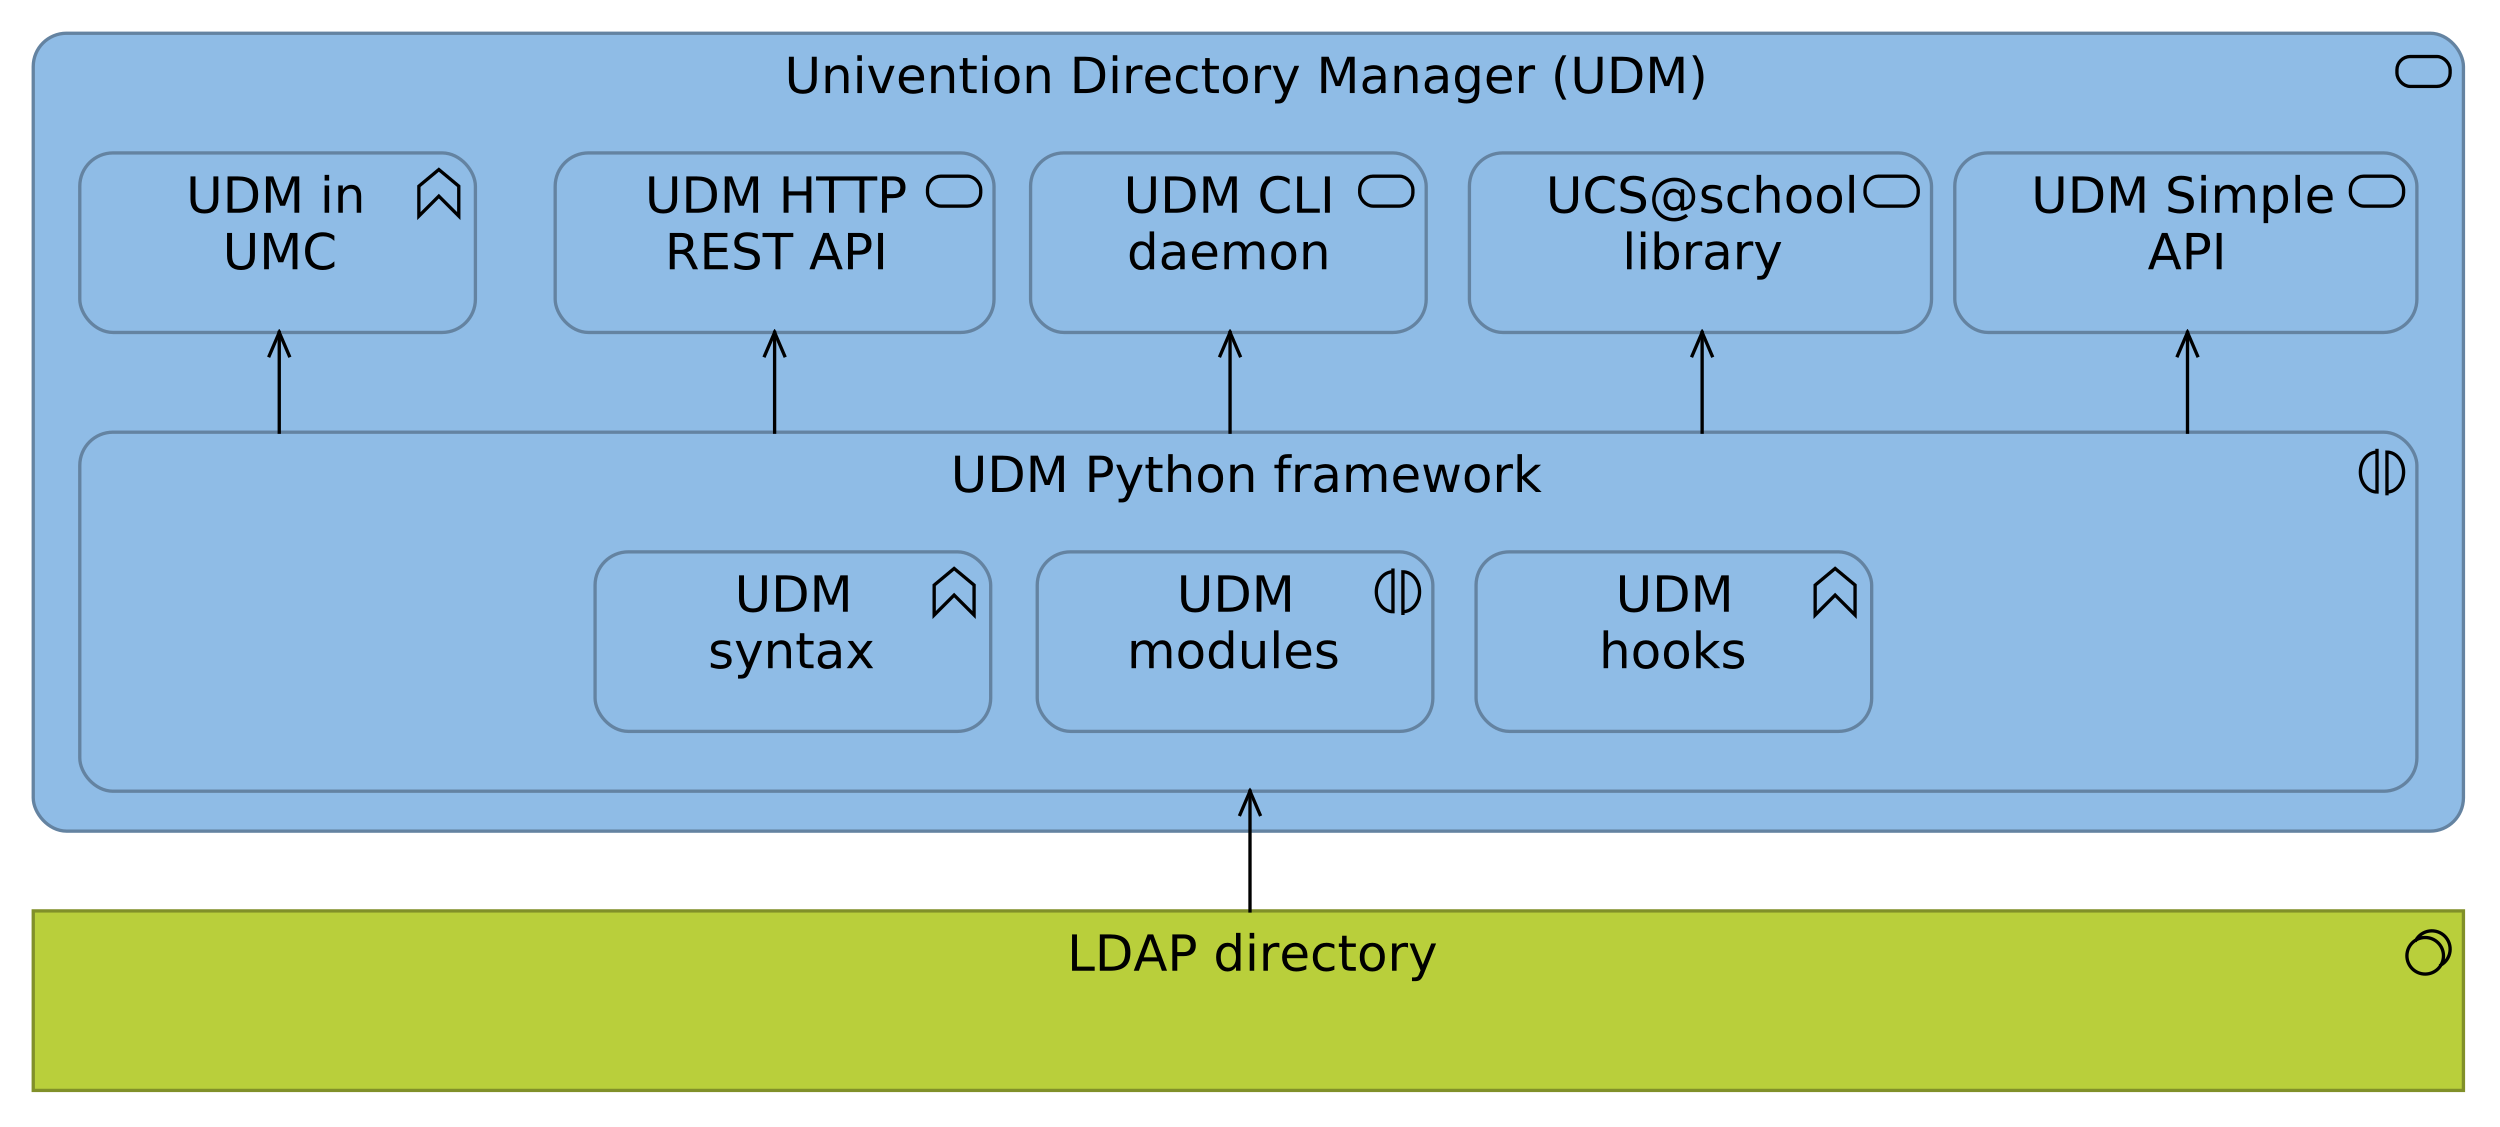 <?xml version="1.0" encoding="UTF-8"?>
<!DOCTYPE svg PUBLIC '-//W3C//DTD SVG 1.0//EN'
          'http://www.w3.org/TR/2001/REC-SVG-20010904/DTD/svg10.dtd'>
<svg fill-opacity="1" xmlns:xlink="http://www.w3.org/1999/xlink" color-rendering="auto" color-interpolation="auto" text-rendering="auto" stroke="black" stroke-linecap="square" stroke-miterlimit="10" shape-rendering="auto" stroke-opacity="1" fill="black" stroke-dasharray="none" font-weight="normal" stroke-width="1" viewBox="0 0 752 339" xmlns="http://www.w3.org/2000/svg" font-family="'Dialog'" font-style="normal" stroke-linejoin="miter" font-size="12px" stroke-dashoffset="0" image-rendering="auto"
><!--Generated by Archi with Batik SVG Generator--><defs id="genericDefs"
  /><g
  ><defs id="defs1"
    ><clipPath clipPathUnits="userSpaceOnUse" id="clipPath1"
      ><path d="M9 273 L743 273 L743 330 L9 330 L9 273 Z"
      /></clipPath
      ><clipPath clipPathUnits="userSpaceOnUse" id="clipPath2"
      ><path d="M320 277 L432 277 L432 296 L320 296 L320 277 Z"
      /></clipPath
      ><clipPath clipPathUnits="userSpaceOnUse" id="clipPath3"
      ><path d="M9 9 L743 9 L743 252 L9 252 L9 9 Z"
      /></clipPath
      ><clipPath clipPathUnits="userSpaceOnUse" id="clipPath4"
      ><path d="M235 13 L517 13 L517 32 L235 32 L235 13 Z"
      /></clipPath
      ><clipPath clipPathUnits="userSpaceOnUse" id="clipPath5"
      ><path d="M23 45 L145 45 L145 102 L23 102 L23 45 Z"
      /></clipPath
      ><clipPath clipPathUnits="userSpaceOnUse" id="clipPath6"
      ><path d="M55 49 L112 49 L112 85 L55 85 L55 49 Z"
      /></clipPath
      ><clipPath clipPathUnits="userSpaceOnUse" id="clipPath7"
      ><path d="M166 45 L301 45 L301 102 L166 102 L166 45 Z"
      /></clipPath
      ><clipPath clipPathUnits="userSpaceOnUse" id="clipPath8"
      ><path d="M193 49 L274 49 L274 85 L193 85 L193 49 Z"
      /></clipPath
      ><clipPath clipPathUnits="userSpaceOnUse" id="clipPath9"
      ><path d="M309 45 L431 45 L431 102 L309 102 L309 45 Z"
      /></clipPath
      ><clipPath clipPathUnits="userSpaceOnUse" id="clipPath10"
      ><path d="M337 49 L402 49 L402 85 L337 85 L337 49 Z"
      /></clipPath
      ><clipPath clipPathUnits="userSpaceOnUse" id="clipPath11"
      ><path d="M23 129 L729 129 L729 240 L23 240 L23 129 Z"
      /></clipPath
      ><clipPath clipPathUnits="userSpaceOnUse" id="clipPath12"
      ><path d="M285 133 L466 133 L466 152 L285 152 L285 133 Z"
      /></clipPath
      ><clipPath clipPathUnits="userSpaceOnUse" id="clipPath13"
      ><path d="M443 165 L565 165 L565 222 L443 222 L443 165 Z"
      /></clipPath
      ><clipPath clipPathUnits="userSpaceOnUse" id="clipPath14"
      ><path d="M480 169 L527 169 L527 205 L480 205 L480 169 Z"
      /></clipPath
      ><clipPath clipPathUnits="userSpaceOnUse" id="clipPath15"
      ><path d="M311 165 L433 165 L433 222 L311 222 L311 165 Z"
      /></clipPath
      ><clipPath clipPathUnits="userSpaceOnUse" id="clipPath16"
      ><path d="M338 169 L405 169 L405 205 L338 205 L338 169 Z"
      /></clipPath
      ><clipPath clipPathUnits="userSpaceOnUse" id="clipPath17"
      ><path d="M178 165 L300 165 L300 222 L178 222 L178 165 Z"
      /></clipPath
      ><clipPath clipPathUnits="userSpaceOnUse" id="clipPath18"
      ><path d="M212 169 L265 169 L265 205 L212 205 L212 169 Z"
      /></clipPath
      ><clipPath clipPathUnits="userSpaceOnUse" id="clipPath19"
      ><path d="M441 45 L583 45 L583 102 L441 102 L441 45 Z"
      /></clipPath
      ><clipPath clipPathUnits="userSpaceOnUse" id="clipPath20"
      ><path d="M464 49 L560 49 L560 85 L464 85 L464 49 Z"
      /></clipPath
      ><clipPath clipPathUnits="userSpaceOnUse" id="clipPath21"
      ><path d="M587 45 L729 45 L729 102 L587 102 L587 45 Z"
      /></clipPath
      ><clipPath clipPathUnits="userSpaceOnUse" id="clipPath22"
      ><path d="M610 49 L705 49 L705 85 L610 85 L610 49 Z"
      /></clipPath
      ><clipPath clipPathUnits="userSpaceOnUse" id="clipPath23"
      ><path d="M362 227 L391 227 L391 286 L362 286 L362 227 Z"
      /></clipPath
      ><clipPath clipPathUnits="userSpaceOnUse" id="clipPath24"
      ><path d="M372 237 L381 237 L381 247 L372 247 L372 237 Z"
      /></clipPath
      ><clipPath clipPathUnits="userSpaceOnUse" id="clipPath25"
      ><path d="M70 89 L99 89 L99 142 L70 142 L70 89 Z"
      /></clipPath
      ><clipPath clipPathUnits="userSpaceOnUse" id="clipPath26"
      ><path d="M80 99 L89 99 L89 109 L80 109 L80 99 Z"
      /></clipPath
      ><clipPath clipPathUnits="userSpaceOnUse" id="clipPath27"
      ><path d="M219 89 L248 89 L248 142 L219 142 L219 89 Z"
      /></clipPath
      ><clipPath clipPathUnits="userSpaceOnUse" id="clipPath28"
      ><path d="M229 99 L238 99 L238 109 L229 109 L229 99 Z"
      /></clipPath
      ><clipPath clipPathUnits="userSpaceOnUse" id="clipPath29"
      ><path d="M356 89 L385 89 L385 142 L356 142 L356 89 Z"
      /></clipPath
      ><clipPath clipPathUnits="userSpaceOnUse" id="clipPath30"
      ><path d="M366 99 L375 99 L375 109 L366 109 L366 99 Z"
      /></clipPath
      ><clipPath clipPathUnits="userSpaceOnUse" id="clipPath31"
      ><path d="M498 89 L527 89 L527 142 L498 142 L498 89 Z"
      /></clipPath
      ><clipPath clipPathUnits="userSpaceOnUse" id="clipPath32"
      ><path d="M508 99 L517 99 L517 109 L508 109 L508 99 Z"
      /></clipPath
      ><clipPath clipPathUnits="userSpaceOnUse" id="clipPath33"
      ><path d="M644 89 L673 89 L673 142 L644 142 L644 89 Z"
      /></clipPath
      ><clipPath clipPathUnits="userSpaceOnUse" id="clipPath34"
      ><path d="M654 99 L663 99 L663 109 L654 109 L654 99 Z"
      /></clipPath
    ></defs
    ><g font-size="15px" fill="rgb(185,207,59)" text-rendering="optimizeLegibility" stroke-linejoin="round" stroke="rgb(185,207,59)" stroke-width="0" stroke-miterlimit="0"
    ><rect x="10" width="731" height="54" y="274" clip-path="url(#clipPath1)" stroke="none"
    /></g
    ><g fill="rgb(129,144,41)" text-rendering="optimizeLegibility" font-size="15px" stroke-linecap="butt" stroke="rgb(129,144,41)"
    ><rect fill="none" x="10" width="731" height="54" y="274" clip-path="url(#clipPath1)"
      /><path fill="none" d="M729.5 282 C726.461 282 724 284.461 724 287.5 C724 290.539 726.461 293 729.5 293 C732.539 293 735 290.539 735 287.5 C735 284.461 732.539 282 729.5 282 ZM734.25 290.262 C735.731 289.406 736.731 287.914 736.953 286.219 C737.176 284.523 736.598 282.82 735.391 281.609 C734.18 280.402 732.477 279.824 730.781 280.047 C729.086 280.269 727.594 281.269 726.738 282.75" clip-path="url(#clipPath1)" fill-rule="evenodd" stroke="black"
      /><path fill="black" d="M322.469 281.062 L323.953 281.062 L323.953 290.75 L329.281 290.75 L329.281 292 L322.469 292 L322.469 281.062 ZM332.31 282.281 L332.31 290.781 L334.091 290.781 Q336.357 290.781 337.404 289.766 Q338.466 288.734 338.466 286.516 Q338.466 284.328 337.404 283.312 Q336.357 282.281 334.091 282.281 L332.31 282.281 ZM330.826 281.062 L333.873 281.062 Q337.044 281.062 338.529 282.391 Q340.029 283.703 340.029 286.516 Q340.029 289.344 338.529 290.672 Q337.029 292 333.873 292 L330.826 292 L330.826 281.062 ZM346.032 282.516 L344.032 287.969 L348.048 287.969 L346.032 282.516 ZM345.204 281.062 L346.876 281.062 L351.048 292 L349.501 292 L348.517 289.188 L343.579 289.188 L342.579 292 L341.032 292 L345.204 281.062 ZM354.122 282.281 L354.122 286.391 L355.981 286.391 Q357.012 286.391 357.575 285.859 Q358.137 285.312 358.137 284.328 Q358.137 283.344 357.575 282.812 Q357.012 282.281 355.981 282.281 L354.122 282.281 ZM352.637 281.062 L355.981 281.062 Q357.825 281.062 358.762 281.906 Q359.7 282.734 359.7 284.328 Q359.7 285.953 358.762 286.781 Q357.825 287.609 355.981 287.609 L354.122 287.609 L354.122 292 L352.637 292 L352.637 281.062 ZM371.794 285.047 L371.794 280.609 L373.138 280.609 L373.138 292 L371.794 292 L371.794 290.766 Q371.373 291.5 370.716 291.859 Q370.076 292.219 369.169 292.219 Q367.685 292.219 366.748 291.031 Q365.81 289.844 365.81 287.906 Q365.81 285.969 366.748 284.781 Q367.685 283.594 369.169 283.594 Q370.076 283.594 370.716 283.953 Q371.373 284.312 371.794 285.047 ZM367.201 287.906 Q367.201 289.391 367.81 290.234 Q368.419 291.078 369.498 291.078 Q370.56 291.078 371.169 290.234 Q371.794 289.391 371.794 287.906 Q371.794 286.422 371.169 285.578 Q370.56 284.734 369.498 284.734 Q368.419 284.734 367.81 285.578 Q367.201 286.422 367.201 287.906 ZM375.91 283.797 L377.269 283.797 L377.269 292 L375.91 292 L375.91 283.797 ZM375.91 280.609 L377.269 280.609 L377.269 282.312 L375.91 282.312 L375.91 280.609 ZM384.843 285.062 Q384.608 284.922 384.343 284.859 Q384.077 284.797 383.749 284.797 Q382.608 284.797 381.999 285.547 Q381.39 286.281 381.39 287.672 L381.39 292 L380.03 292 L380.03 283.797 L381.39 283.797 L381.39 285.078 Q381.812 284.328 382.483 283.969 Q383.171 283.594 384.155 283.594 Q384.296 283.594 384.452 283.625 Q384.624 283.641 384.827 283.672 L384.843 285.062 ZM393.275 287.562 L393.275 288.219 L387.072 288.219 Q387.166 289.609 387.916 290.344 Q388.666 291.062 389.994 291.062 Q390.775 291.062 391.494 290.875 Q392.228 290.688 392.947 290.312 L392.947 291.578 Q392.228 291.891 391.463 292.047 Q390.697 292.219 389.916 292.219 Q387.963 292.219 386.807 291.078 Q385.666 289.922 385.666 287.984 Q385.666 285.969 386.744 284.781 Q387.838 283.594 389.682 283.594 Q391.338 283.594 392.307 284.672 Q393.275 285.734 393.275 287.562 ZM391.916 287.172 Q391.9 286.062 391.291 285.406 Q390.697 284.734 389.697 284.734 Q388.572 284.734 387.885 285.375 Q387.213 286.016 387.119 287.172 L391.916 287.172 ZM401.379 284.109 L401.379 285.375 Q400.816 285.062 400.238 284.906 Q399.66 284.734 399.082 284.734 Q397.769 284.734 397.035 285.578 Q396.316 286.406 396.316 287.906 Q396.316 289.406 397.035 290.234 Q397.769 291.062 399.082 291.062 Q399.66 291.062 400.238 290.906 Q400.816 290.75 401.379 290.438 L401.379 291.688 Q400.816 291.953 400.207 292.078 Q399.613 292.219 398.926 292.219 Q397.082 292.219 395.988 291.062 Q394.894 289.891 394.894 287.906 Q394.894 285.906 395.988 284.75 Q397.098 283.594 399.019 283.594 Q399.644 283.594 400.238 283.734 Q400.832 283.859 401.379 284.109 ZM405.063 281.469 L405.063 283.797 L407.829 283.797 L407.829 284.844 L405.063 284.844 L405.063 289.297 Q405.063 290.297 405.329 290.594 Q405.61 290.875 406.454 290.875 L407.829 290.875 L407.829 292 L406.454 292 Q404.892 292 404.298 291.422 Q403.704 290.828 403.704 289.297 L403.704 284.844 L402.72 284.844 L402.72 283.797 L403.704 283.797 L403.704 281.469 L405.063 281.469 ZM412.789 284.734 Q411.71 284.734 411.07 285.594 Q410.445 286.438 410.445 287.906 Q410.445 289.375 411.07 290.219 Q411.695 291.062 412.789 291.062 Q413.867 291.062 414.492 290.219 Q415.117 289.375 415.117 287.906 Q415.117 286.453 414.492 285.594 Q413.867 284.734 412.789 284.734 ZM412.789 283.594 Q414.539 283.594 415.539 284.75 Q416.554 285.891 416.554 287.906 Q416.554 289.922 415.539 291.078 Q414.539 292.219 412.789 292.219 Q411.023 292.219 410.023 291.078 Q409.023 289.922 409.023 287.906 Q409.023 285.891 410.023 284.75 Q411.023 283.594 412.789 283.594 ZM423.544 285.062 Q423.31 284.922 423.044 284.859 Q422.778 284.797 422.45 284.797 Q421.31 284.797 420.7 285.547 Q420.091 286.281 420.091 287.672 L420.091 292 L418.731 292 L418.731 283.797 L420.091 283.797 L420.091 285.078 Q420.513 284.328 421.185 283.969 Q421.872 283.594 422.856 283.594 Q422.997 283.594 423.153 283.625 Q423.325 283.641 423.528 283.672 L423.544 285.062 ZM428.367 292.766 Q427.789 294.234 427.242 294.672 Q426.711 295.125 425.805 295.125 L424.727 295.125 L424.727 294 L425.523 294 Q426.07 294 426.383 293.734 Q426.695 293.469 427.055 292.484 L427.305 291.875 L423.992 283.797 L425.414 283.797 L427.977 290.219 L430.539 283.797 L431.977 283.797 L428.367 292.766 Z" clip-path="url(#clipPath2)" stroke="none"
      /><rect x="10" y="10" clip-path="url(#clipPath3)" fill="rgb(143,188,230)" width="731" rx="10" ry="10" height="240" stroke="none"
      /><rect x="10" y="10" clip-path="url(#clipPath3)" fill="none" width="731" rx="10" ry="10" height="240" stroke="rgb(100,131,161)"
      /><rect x="721" y="17" clip-path="url(#clipPath3)" fill="none" width="16" rx="4" ry="4" height="9" stroke="black"
      /><path fill="black" d="M237.297 17.062 L238.797 17.062 L238.797 23.703 Q238.797 25.469 239.422 26.25 Q240.062 27.016 241.5 27.016 Q242.922 27.016 243.547 26.25 Q244.188 25.469 244.188 23.703 L244.188 17.062 L245.672 17.062 L245.672 23.891 Q245.672 26.031 244.609 27.125 Q243.562 28.219 241.5 28.219 Q239.422 28.219 238.359 27.125 Q237.297 26.031 237.297 23.891 L237.297 17.062 ZM255.213 23.047 L255.213 28 L253.87 28 L253.87 23.094 Q253.87 21.922 253.417 21.344 Q252.963 20.766 252.042 20.766 Q250.963 20.766 250.323 21.469 Q249.698 22.156 249.698 23.359 L249.698 28 L248.338 28 L248.338 19.797 L249.698 19.797 L249.698 21.078 Q250.182 20.328 250.838 19.969 Q251.495 19.594 252.354 19.594 Q253.76 19.594 254.479 20.469 Q255.213 21.344 255.213 23.047 ZM257.892 19.797 L259.252 19.797 L259.252 28 L257.892 28 L257.892 19.797 ZM257.892 16.609 L259.252 16.609 L259.252 18.312 L257.892 18.312 L257.892 16.609 ZM261.106 19.797 L262.528 19.797 L265.091 26.688 L267.653 19.797 L269.091 19.797 L266.013 28 L264.169 28 L261.106 19.797 ZM277.968 23.562 L277.968 24.219 L271.765 24.219 Q271.858 25.609 272.608 26.344 Q273.358 27.062 274.687 27.062 Q275.468 27.062 276.187 26.875 Q276.921 26.688 277.64 26.312 L277.64 27.578 Q276.921 27.891 276.155 28.047 Q275.39 28.219 274.608 28.219 Q272.655 28.219 271.499 27.078 Q270.358 25.922 270.358 23.984 Q270.358 21.969 271.437 20.781 Q272.53 19.594 274.374 19.594 Q276.03 19.594 276.999 20.672 Q277.968 21.734 277.968 23.562 ZM276.608 23.172 Q276.593 22.062 275.983 21.406 Q275.39 20.734 274.39 20.734 Q273.265 20.734 272.577 21.375 Q271.905 22.016 271.812 23.172 L276.608 23.172 ZM286.993 23.047 L286.993 28 L285.649 28 L285.649 23.094 Q285.649 21.922 285.196 21.344 Q284.743 20.766 283.821 20.766 Q282.743 20.766 282.103 21.469 Q281.478 22.156 281.478 23.359 L281.478 28 L280.118 28 L280.118 19.797 L281.478 19.797 L281.478 21.078 Q281.962 20.328 282.618 19.969 Q283.274 19.594 284.134 19.594 Q285.54 19.594 286.259 20.469 Q286.993 21.344 286.993 23.047 ZM291.016 17.469 L291.016 19.797 L293.781 19.797 L293.781 20.844 L291.016 20.844 L291.016 25.297 Q291.016 26.297 291.281 26.594 Q291.562 26.875 292.406 26.875 L293.781 26.875 L293.781 28 L292.406 28 Q290.844 28 290.25 27.422 Q289.656 26.828 289.656 25.297 L289.656 20.844 L288.672 20.844 L288.672 19.797 L289.656 19.797 L289.656 17.469 L291.016 17.469 ZM295.553 19.797 L296.913 19.797 L296.913 28 L295.553 28 L295.553 19.797 ZM295.553 16.609 L296.913 16.609 L296.913 18.312 L295.553 18.312 L295.553 16.609 ZM302.908 20.734 Q301.83 20.734 301.19 21.594 Q300.565 22.438 300.565 23.906 Q300.565 25.375 301.19 26.219 Q301.815 27.062 302.908 27.062 Q303.986 27.062 304.611 26.219 Q305.236 25.375 305.236 23.906 Q305.236 22.453 304.611 21.594 Q303.986 20.734 302.908 20.734 ZM302.908 19.594 Q304.658 19.594 305.658 20.75 Q306.674 21.891 306.674 23.906 Q306.674 25.922 305.658 27.078 Q304.658 28.219 302.908 28.219 Q301.143 28.219 300.143 27.078 Q299.143 25.922 299.143 23.906 Q299.143 21.891 300.143 20.75 Q301.143 19.594 302.908 19.594 ZM315.726 23.047 L315.726 28 L314.382 28 L314.382 23.094 Q314.382 21.922 313.929 21.344 Q313.476 20.766 312.554 20.766 Q311.476 20.766 310.835 21.469 Q310.21 22.156 310.21 23.359 L310.21 28 L308.851 28 L308.851 19.797 L310.21 19.797 L310.21 21.078 Q310.695 20.328 311.351 19.969 Q312.007 19.594 312.867 19.594 Q314.273 19.594 314.992 20.469 Q315.726 21.344 315.726 23.047 ZM324.72 18.281 L324.72 26.781 L326.501 26.781 Q328.767 26.781 329.813 25.766 Q330.876 24.734 330.876 22.516 Q330.876 20.328 329.813 19.312 Q328.767 18.281 326.501 18.281 L324.72 18.281 ZM323.235 17.062 L326.282 17.062 Q329.454 17.062 330.938 18.391 Q332.438 19.703 332.438 22.516 Q332.438 25.344 330.938 26.672 Q329.438 28 326.282 28 L323.235 28 L323.235 17.062 ZM334.723 19.797 L336.082 19.797 L336.082 28 L334.723 28 L334.723 19.797 ZM334.723 16.609 L336.082 16.609 L336.082 18.312 L334.723 18.312 L334.723 16.609 ZM343.656 21.062 Q343.422 20.922 343.156 20.859 Q342.891 20.797 342.562 20.797 Q341.422 20.797 340.812 21.547 Q340.203 22.281 340.203 23.672 L340.203 28 L338.844 28 L338.844 19.797 L340.203 19.797 L340.203 21.078 Q340.625 20.328 341.297 19.969 Q341.984 19.594 342.969 19.594 Q343.109 19.594 343.266 19.625 Q343.438 19.641 343.641 19.672 L343.656 21.062 ZM352.089 23.562 L352.089 24.219 L345.886 24.219 Q345.979 25.609 346.729 26.344 Q347.479 27.062 348.808 27.062 Q349.589 27.062 350.308 26.875 Q351.042 26.688 351.761 26.312 L351.761 27.578 Q351.042 27.891 350.276 28.047 Q349.511 28.219 348.729 28.219 Q346.776 28.219 345.62 27.078 Q344.479 25.922 344.479 23.984 Q344.479 21.969 345.558 20.781 Q346.651 19.594 348.495 19.594 Q350.151 19.594 351.12 20.672 Q352.089 21.734 352.089 23.562 ZM350.729 23.172 Q350.714 22.062 350.104 21.406 Q349.511 20.734 348.511 20.734 Q347.386 20.734 346.698 21.375 Q346.026 22.016 345.933 23.172 L350.729 23.172 ZM360.192 20.109 L360.192 21.375 Q359.63 21.062 359.052 20.906 Q358.474 20.734 357.896 20.734 Q356.583 20.734 355.849 21.578 Q355.13 22.406 355.13 23.906 Q355.13 25.406 355.849 26.234 Q356.583 27.062 357.896 27.062 Q358.474 27.062 359.052 26.906 Q359.63 26.75 360.192 26.438 L360.192 27.688 Q359.63 27.953 359.021 28.078 Q358.427 28.219 357.739 28.219 Q355.896 28.219 354.802 27.062 Q353.708 25.891 353.708 23.906 Q353.708 21.906 354.802 20.75 Q355.911 19.594 357.833 19.594 Q358.458 19.594 359.052 19.734 Q359.646 19.859 360.192 20.109 ZM363.877 17.469 L363.877 19.797 L366.643 19.797 L366.643 20.844 L363.877 20.844 L363.877 25.297 Q363.877 26.297 364.143 26.594 Q364.424 26.875 365.268 26.875 L366.643 26.875 L366.643 28 L365.268 28 Q363.705 28 363.111 27.422 Q362.518 26.828 362.518 25.297 L362.518 20.844 L361.533 20.844 L361.533 19.797 L362.518 19.797 L362.518 17.469 L363.877 17.469 ZM371.602 20.734 Q370.524 20.734 369.883 21.594 Q369.258 22.438 369.258 23.906 Q369.258 25.375 369.883 26.219 Q370.508 27.062 371.602 27.062 Q372.68 27.062 373.305 26.219 Q373.93 25.375 373.93 23.906 Q373.93 22.453 373.305 21.594 Q372.68 20.734 371.602 20.734 ZM371.602 19.594 Q373.352 19.594 374.352 20.75 Q375.368 21.891 375.368 23.906 Q375.368 25.922 374.352 27.078 Q373.352 28.219 371.602 28.219 Q369.836 28.219 368.836 27.078 Q367.836 25.922 367.836 23.906 Q367.836 21.891 368.836 20.75 Q369.836 19.594 371.602 19.594 ZM382.357 21.062 Q382.123 20.922 381.857 20.859 Q381.592 20.797 381.264 20.797 Q380.123 20.797 379.514 21.547 Q378.904 22.281 378.904 23.672 L378.904 28 L377.545 28 L377.545 19.797 L378.904 19.797 L378.904 21.078 Q379.326 20.328 379.998 19.969 Q380.685 19.594 381.67 19.594 Q381.81 19.594 381.967 19.625 Q382.139 19.641 382.342 19.672 L382.357 21.062 ZM387.181 28.766 Q386.603 30.234 386.056 30.672 Q385.524 31.125 384.618 31.125 L383.54 31.125 L383.54 30 L384.337 30 Q384.884 30 385.196 29.734 Q385.509 29.469 385.868 28.484 L386.118 27.875 L382.806 19.797 L384.228 19.797 L386.79 26.219 L389.353 19.797 L390.79 19.797 L387.181 28.766 ZM397.466 17.062 L399.669 17.062 L402.466 24.5 L405.263 17.062 L407.482 17.062 L407.482 28 L406.029 28 L406.029 18.391 L403.216 25.891 L401.732 25.891 L398.904 18.391 L398.904 28 L397.466 28 L397.466 17.062 ZM414.08 23.875 Q412.455 23.875 411.815 24.25 Q411.19 24.625 411.19 25.531 Q411.19 26.234 411.658 26.656 Q412.127 27.078 412.94 27.078 Q414.065 27.078 414.736 26.297 Q415.424 25.5 415.424 24.172 L415.424 23.875 L414.08 23.875 ZM416.768 23.312 L416.768 28 L415.424 28 L415.424 26.75 Q414.955 27.5 414.268 27.859 Q413.58 28.219 412.58 28.219 Q411.33 28.219 410.58 27.516 Q409.846 26.797 409.846 25.609 Q409.846 24.234 410.768 23.531 Q411.69 22.828 413.533 22.828 L415.424 22.828 L415.424 22.688 Q415.424 21.766 414.815 21.25 Q414.205 20.734 413.096 20.734 Q412.393 20.734 411.721 20.906 Q411.049 21.078 410.44 21.422 L410.44 20.172 Q411.174 19.891 411.877 19.75 Q412.58 19.594 413.236 19.594 Q415.018 19.594 415.893 20.516 Q416.768 21.438 416.768 23.312 ZM426.366 23.047 L426.366 28 L425.022 28 L425.022 23.094 Q425.022 21.922 424.569 21.344 Q424.116 20.766 423.194 20.766 Q422.116 20.766 421.475 21.469 Q420.85 22.156 420.85 23.359 L420.85 28 L419.491 28 L419.491 19.797 L420.85 19.797 L420.85 21.078 Q421.334 20.328 421.991 19.969 Q422.647 19.594 423.506 19.594 Q424.913 19.594 425.631 20.469 Q426.366 21.344 426.366 23.047 ZM432.779 23.875 Q431.154 23.875 430.513 24.25 Q429.888 24.625 429.888 25.531 Q429.888 26.234 430.357 26.656 Q430.826 27.078 431.638 27.078 Q432.763 27.078 433.435 26.297 Q434.123 25.5 434.123 24.172 L434.123 23.875 L432.779 23.875 ZM435.466 23.312 L435.466 28 L434.123 28 L434.123 26.75 Q433.654 27.5 432.966 27.859 Q432.279 28.219 431.279 28.219 Q430.029 28.219 429.279 27.516 Q428.544 26.797 428.544 25.609 Q428.544 24.234 429.466 23.531 Q430.388 22.828 432.232 22.828 L434.123 22.828 L434.123 22.688 Q434.123 21.766 433.513 21.25 Q432.904 20.734 431.794 20.734 Q431.091 20.734 430.419 20.906 Q429.748 21.078 429.138 21.422 L429.138 20.172 Q429.873 19.891 430.576 19.75 Q431.279 19.594 431.935 19.594 Q433.716 19.594 434.591 20.516 Q435.466 21.438 435.466 23.312 ZM443.643 23.797 Q443.643 22.344 443.033 21.547 Q442.44 20.734 441.346 20.734 Q440.252 20.734 439.643 21.547 Q439.049 22.344 439.049 23.797 Q439.049 25.266 439.643 26.078 Q440.252 26.875 441.346 26.875 Q442.44 26.875 443.033 26.078 Q443.643 25.266 443.643 23.797 ZM444.986 26.984 Q444.986 29.078 444.049 30.094 Q443.127 31.125 441.205 31.125 Q440.502 31.125 439.861 31.016 Q439.236 30.906 438.643 30.688 L438.643 29.375 Q439.236 29.703 439.815 29.844 Q440.393 30 441.002 30 Q442.33 30 442.986 29.312 Q443.643 28.625 443.643 27.219 L443.643 26.562 Q443.221 27.281 442.565 27.641 Q441.924 28 441.018 28 Q439.502 28 438.58 26.859 Q437.658 25.703 437.658 23.797 Q437.658 21.906 438.58 20.75 Q439.502 19.594 441.018 19.594 Q441.924 19.594 442.565 19.953 Q443.221 20.312 443.643 21.047 L443.643 19.797 L444.986 19.797 L444.986 26.984 ZM454.789 23.562 L454.789 24.219 L448.586 24.219 Q448.68 25.609 449.43 26.344 Q450.18 27.062 451.508 27.062 Q452.289 27.062 453.008 26.875 Q453.742 26.688 454.461 26.312 L454.461 27.578 Q453.742 27.891 452.977 28.047 Q452.211 28.219 451.43 28.219 Q449.477 28.219 448.32 27.078 Q447.18 25.922 447.18 23.984 Q447.18 21.969 448.258 20.781 Q449.352 19.594 451.195 19.594 Q452.852 19.594 453.82 20.672 Q454.789 21.734 454.789 23.562 ZM453.43 23.172 Q453.414 22.062 452.805 21.406 Q452.211 20.734 451.211 20.734 Q450.086 20.734 449.398 21.375 Q448.727 22.016 448.633 23.172 L453.43 23.172 ZM461.752 21.062 Q461.518 20.922 461.252 20.859 Q460.986 20.797 460.658 20.797 Q459.518 20.797 458.908 21.547 Q458.299 22.281 458.299 23.672 L458.299 28 L456.94 28 L456.94 19.797 L458.299 19.797 L458.299 21.078 Q458.721 20.328 459.393 19.969 Q460.08 19.594 461.065 19.594 Q461.205 19.594 461.361 19.625 Q461.533 19.641 461.736 19.672 L461.752 21.062 ZM471.171 16.625 Q470.187 18.297 469.703 19.953 Q469.234 21.594 469.234 23.297 Q469.234 24.984 469.703 26.641 Q470.187 28.297 471.171 29.984 L470 29.984 Q468.89 28.25 468.343 26.594 Q467.812 24.938 467.812 23.297 Q467.812 21.656 468.343 20 Q468.89 18.344 470 16.625 L471.171 16.625 ZM473.664 17.062 L475.164 17.062 L475.164 23.703 Q475.164 25.469 475.789 26.25 Q476.43 27.016 477.867 27.016 Q479.289 27.016 479.914 26.25 Q480.555 25.469 480.555 23.703 L480.555 17.062 L482.039 17.062 L482.039 23.891 Q482.039 26.031 480.977 27.125 Q479.93 28.219 477.867 28.219 Q475.789 28.219 474.727 27.125 Q473.664 26.031 473.664 23.891 L473.664 17.062 ZM486.299 18.281 L486.299 26.781 L488.081 26.781 Q490.346 26.781 491.393 25.766 Q492.456 24.734 492.456 22.516 Q492.456 20.328 491.393 19.312 Q490.346 18.281 488.081 18.281 L486.299 18.281 ZM484.815 17.062 L487.862 17.062 Q491.034 17.062 492.518 18.391 Q494.018 19.703 494.018 22.516 Q494.018 25.344 492.518 26.672 Q491.018 28 487.862 28 L484.815 28 L484.815 17.062 ZM496.365 17.062 L498.568 17.062 L501.365 24.5 L504.162 17.062 L506.381 17.062 L506.381 28 L504.928 28 L504.928 18.391 L502.115 25.891 L500.631 25.891 L497.803 18.391 L497.803 28 L496.365 28 L496.365 17.062 ZM509.041 16.625 L510.213 16.625 Q511.307 18.344 511.854 20 Q512.401 21.656 512.401 23.297 Q512.401 24.938 511.854 26.594 Q511.307 28.25 510.213 29.984 L509.041 29.984 Q510.01 28.297 510.495 26.641 Q510.979 24.984 510.979 23.297 Q510.979 21.594 510.495 19.953 Q510.01 18.297 509.041 16.625 Z" clip-path="url(#clipPath4)" stroke="none"
      /><rect x="24" y="46" clip-path="url(#clipPath5)" fill="rgb(143,188,230)" width="119" rx="10" ry="10" height="54" stroke="none"
      /><rect x="24" y="46" clip-path="url(#clipPath5)" fill="none" width="119" rx="10" ry="10" height="54" stroke="rgb(100,131,161)"
      /><polygon fill="none" clip-path="url(#clipPath5)" points=" 126 65 126 56 132 51 138 56 138 65 132 59" stroke="black"
      /><path fill="black" d="M57.297 53.062 L58.797 53.062 L58.797 59.703 Q58.797 61.469 59.422 62.25 Q60.062 63.016 61.5 63.016 Q62.922 63.016 63.547 62.25 Q64.188 61.469 64.188 59.703 L64.188 53.062 L65.672 53.062 L65.672 59.891 Q65.672 62.031 64.609 63.125 Q63.562 64.219 61.5 64.219 Q59.422 64.219 58.359 63.125 Q57.297 62.031 57.297 59.891 L57.297 53.062 ZM69.932 54.281 L69.932 62.781 L71.713 62.781 Q73.979 62.781 75.026 61.766 Q76.088 60.734 76.088 58.516 Q76.088 56.328 75.026 55.312 Q73.979 54.281 71.713 54.281 L69.932 54.281 ZM68.448 53.062 L71.495 53.062 Q74.666 53.062 76.151 54.391 Q77.651 55.703 77.651 58.516 Q77.651 61.344 76.151 62.672 Q74.651 64 71.495 64 L68.448 64 L68.448 53.062 ZM79.998 53.062 L82.201 53.062 L84.998 60.5 L87.795 53.062 L90.014 53.062 L90.014 64 L88.561 64 L88.561 54.391 L85.748 61.891 L84.264 61.891 L81.436 54.391 L81.436 64 L79.998 64 L79.998 53.062 ZM97.645 55.797 L99.005 55.797 L99.005 64 L97.645 64 L97.645 55.797 ZM97.645 52.609 L99.005 52.609 L99.005 54.312 L97.645 54.312 L97.645 52.609 ZM108.641 59.047 L108.641 64 L107.297 64 L107.297 59.094 Q107.297 57.922 106.844 57.344 Q106.391 56.766 105.469 56.766 Q104.391 56.766 103.751 57.469 Q103.126 58.156 103.126 59.359 L103.126 64 L101.766 64 L101.766 55.797 L103.126 55.797 L103.126 57.078 Q103.61 56.328 104.266 55.969 Q104.922 55.594 105.782 55.594 Q107.188 55.594 107.907 56.469 Q108.641 57.344 108.641 59.047 Z" clip-path="url(#clipPath6)" stroke="none"
      /><path fill="black" d="M68.297 70.062 L69.797 70.062 L69.797 76.703 Q69.797 78.469 70.422 79.25 Q71.062 80.016 72.5 80.016 Q73.922 80.016 74.547 79.25 Q75.188 78.469 75.188 76.703 L75.188 70.062 L76.672 70.062 L76.672 76.891 Q76.672 79.031 75.609 80.125 Q74.562 81.219 72.5 81.219 Q70.422 81.219 69.359 80.125 Q68.297 79.031 68.297 76.891 L68.297 70.062 ZM79.448 70.062 L81.651 70.062 L84.448 77.5 L87.245 70.062 L89.463 70.062 L89.463 81 L88.01 81 L88.01 71.391 L85.198 78.891 L83.713 78.891 L80.885 71.391 L80.885 81 L79.448 81 L79.448 70.062 ZM100.577 70.906 L100.577 72.469 Q99.827 71.766 98.983 71.422 Q98.14 71.078 97.186 71.078 Q95.311 71.078 94.311 72.234 Q93.327 73.375 93.327 75.547 Q93.327 77.703 94.311 78.859 Q95.311 80 97.186 80 Q98.14 80 98.983 79.656 Q99.827 79.312 100.577 78.609 L100.577 80.156 Q99.811 80.688 98.936 80.953 Q98.077 81.219 97.108 81.219 Q94.624 81.219 93.186 79.703 Q91.765 78.172 91.765 75.547 Q91.765 72.906 93.186 71.391 Q94.624 69.859 97.108 69.859 Q98.077 69.859 98.952 70.125 Q99.827 70.391 100.577 70.906 Z" clip-path="url(#clipPath6)" stroke="none"
      /><rect x="167" y="46" clip-path="url(#clipPath7)" fill="rgb(143,188,230)" width="132" rx="10" ry="10" height="54" stroke="none"
      /><rect x="167" y="46" clip-path="url(#clipPath7)" fill="none" width="132" rx="10" ry="10" height="54" stroke="rgb(100,131,161)"
      /><rect x="279" y="53" clip-path="url(#clipPath7)" fill="none" width="16" rx="4" ry="4" height="9" stroke="black"
      /><path fill="black" d="M195.297 53.062 L196.797 53.062 L196.797 59.703 Q196.797 61.469 197.422 62.25 Q198.062 63.016 199.5 63.016 Q200.922 63.016 201.547 62.25 Q202.188 61.469 202.188 59.703 L202.188 53.062 L203.672 53.062 L203.672 59.891 Q203.672 62.031 202.609 63.125 Q201.562 64.219 199.5 64.219 Q197.422 64.219 196.359 63.125 Q195.297 62.031 195.297 59.891 L195.297 53.062 ZM207.932 54.281 L207.932 62.781 L209.713 62.781 Q211.979 62.781 213.026 61.766 Q214.088 60.734 214.088 58.516 Q214.088 56.328 213.026 55.312 Q211.979 54.281 209.713 54.281 L207.932 54.281 ZM206.448 53.062 L209.495 53.062 Q212.667 53.062 214.151 54.391 Q215.651 55.703 215.651 58.516 Q215.651 61.344 214.151 62.672 Q212.651 64 209.495 64 L206.448 64 L206.448 53.062 ZM217.998 53.062 L220.201 53.062 L222.998 60.5 L225.795 53.062 L228.014 53.062 L228.014 64 L226.56 64 L226.56 54.391 L223.748 61.891 L222.264 61.891 L219.435 54.391 L219.435 64 L217.998 64 L217.998 53.062 ZM235.708 53.062 L237.192 53.062 L237.192 57.547 L242.567 57.547 L242.567 53.062 L244.052 53.062 L244.052 64 L242.567 64 L242.567 58.797 L237.192 58.797 L237.192 64 L235.708 64 L235.708 53.062 ZM245.472 53.062 L254.722 53.062 L254.722 54.312 L250.847 54.312 L250.847 64 L249.362 64 L249.362 54.312 L245.472 54.312 L245.472 53.062 ZM254.634 53.062 L263.884 53.062 L263.884 54.312 L260.009 54.312 L260.009 64 L258.525 64 L258.525 54.312 L254.634 54.312 L254.634 53.062 ZM266.797 54.281 L266.797 58.391 L268.656 58.391 Q269.688 58.391 270.25 57.859 Q270.812 57.312 270.812 56.328 Q270.812 55.344 270.25 54.812 Q269.688 54.281 268.656 54.281 L266.797 54.281 ZM265.312 53.062 L268.656 53.062 Q270.5 53.062 271.438 53.906 Q272.375 54.734 272.375 56.328 Q272.375 57.953 271.438 58.781 Q270.5 59.609 268.656 59.609 L266.797 59.609 L266.797 64 L265.312 64 L265.312 53.062 Z" clip-path="url(#clipPath8)" stroke="none"
      /><path fill="black" d="M206.656 75.875 Q207.141 76.031 207.578 76.562 Q208.031 77.094 208.484 78.016 L209.984 81 L208.406 81 L207 78.188 Q206.453 77.094 205.938 76.734 Q205.438 76.375 204.562 76.375 L202.953 76.375 L202.953 81 L201.469 81 L201.469 70.062 L204.812 70.062 Q206.688 70.062 207.609 70.844 Q208.531 71.625 208.531 73.219 Q208.531 74.25 208.047 74.938 Q207.578 75.609 206.656 75.875 ZM202.953 71.281 L202.953 75.156 L204.812 75.156 Q205.875 75.156 206.422 74.672 Q206.969 74.172 206.969 73.219 Q206.969 72.25 206.422 71.766 Q205.875 71.281 204.812 71.281 L202.953 71.281 ZM211.891 70.062 L218.813 70.062 L218.813 71.312 L213.375 71.312 L213.375 74.547 L218.579 74.547 L218.579 75.797 L213.375 75.797 L213.375 79.75 L218.938 79.75 L218.938 81 L211.891 81 L211.891 70.062 ZM227.931 70.422 L227.931 71.859 Q227.087 71.469 226.337 71.266 Q225.587 71.062 224.9 71.062 Q223.681 71.062 223.025 71.531 Q222.369 72 222.369 72.875 Q222.369 73.594 222.806 73.969 Q223.244 74.328 224.462 74.562 L225.353 74.75 Q227.009 75.062 227.791 75.859 Q228.587 76.656 228.587 77.984 Q228.587 79.578 227.525 80.406 Q226.462 81.219 224.4 81.219 Q223.619 81.219 222.744 81.031 Q221.869 80.859 220.931 80.516 L220.931 79 Q221.837 79.5 222.697 79.766 Q223.556 80.016 224.4 80.016 Q225.666 80.016 226.353 79.516 Q227.041 79.016 227.041 78.094 Q227.041 77.281 226.541 76.828 Q226.056 76.375 224.931 76.156 L224.025 75.969 Q222.369 75.641 221.619 74.938 Q220.884 74.234 220.884 72.984 Q220.884 71.531 221.9 70.703 Q222.931 69.859 224.728 69.859 Q225.494 69.859 226.291 70 Q227.087 70.141 227.931 70.422 ZM229.375 70.062 L238.625 70.062 L238.625 71.312 L234.75 71.312 L234.75 81 L233.265 81 L233.265 71.312 L229.375 71.312 L229.375 70.062 ZM248.477 71.516 L246.477 76.969 L250.493 76.969 L248.477 71.516 ZM247.649 70.062 L249.321 70.062 L253.493 81 L251.946 81 L250.961 78.188 L246.024 78.188 L245.024 81 L243.477 81 L247.649 70.062 ZM256.566 71.281 L256.566 75.391 L258.426 75.391 Q259.457 75.391 260.019 74.859 Q260.582 74.312 260.582 73.328 Q260.582 72.344 260.019 71.812 Q259.457 71.281 258.426 71.281 L256.566 71.281 ZM255.082 70.062 L258.426 70.062 Q260.269 70.062 261.207 70.906 Q262.144 71.734 262.144 73.328 Q262.144 74.953 261.207 75.781 Q260.269 76.609 258.426 76.609 L256.566 76.609 L256.566 81 L255.082 81 L255.082 70.062 ZM264.127 70.062 L265.612 70.062 L265.612 81 L264.127 81 L264.127 70.062 Z" clip-path="url(#clipPath8)" stroke="none"
      /><rect x="310" y="46" clip-path="url(#clipPath9)" fill="rgb(143,188,230)" width="119" rx="10" ry="10" height="54" stroke="none"
      /><rect x="310" y="46" clip-path="url(#clipPath9)" fill="none" width="119" rx="10" ry="10" height="54" stroke="rgb(100,131,161)"
      /><rect x="409" y="53" clip-path="url(#clipPath9)" fill="none" width="16" rx="4" ry="4" height="9" stroke="black"
      /><path fill="black" d="M339.297 53.062 L340.797 53.062 L340.797 59.703 Q340.797 61.469 341.422 62.25 Q342.062 63.016 343.5 63.016 Q344.922 63.016 345.547 62.25 Q346.188 61.469 346.188 59.703 L346.188 53.062 L347.672 53.062 L347.672 59.891 Q347.672 62.031 346.609 63.125 Q345.562 64.219 343.5 64.219 Q341.422 64.219 340.359 63.125 Q339.297 62.031 339.297 59.891 L339.297 53.062 ZM351.932 54.281 L351.932 62.781 L353.713 62.781 Q355.979 62.781 357.026 61.766 Q358.088 60.734 358.088 58.516 Q358.088 56.328 357.026 55.312 Q355.979 54.281 353.713 54.281 L351.932 54.281 ZM350.448 53.062 L353.495 53.062 Q356.666 53.062 358.151 54.391 Q359.651 55.703 359.651 58.516 Q359.651 61.344 358.151 62.672 Q356.651 64 353.495 64 L350.448 64 L350.448 53.062 ZM361.998 53.062 L364.201 53.062 L366.998 60.5 L369.795 53.062 L372.014 53.062 L372.014 64 L370.56 64 L370.56 54.391 L367.748 61.891 L366.264 61.891 L363.435 54.391 L363.435 64 L361.998 64 L361.998 53.062 ZM387.896 53.906 L387.896 55.469 Q387.146 54.766 386.302 54.422 Q385.458 54.078 384.505 54.078 Q382.63 54.078 381.63 55.234 Q380.646 56.375 380.646 58.547 Q380.646 60.703 381.63 61.859 Q382.63 63 384.505 63 Q385.458 63 386.302 62.656 Q387.146 62.312 387.896 61.609 L387.896 63.156 Q387.13 63.688 386.255 63.953 Q385.396 64.219 384.427 64.219 Q381.942 64.219 380.505 62.703 Q379.083 61.172 379.083 58.547 Q379.083 55.906 380.505 54.391 Q381.942 52.859 384.427 52.859 Q385.396 52.859 386.271 53.125 Q387.146 53.391 387.896 53.906 ZM390.182 53.062 L391.666 53.062 L391.666 62.75 L396.994 62.75 L396.994 64 L390.182 64 L390.182 53.062 ZM398.539 53.062 L400.023 53.062 L400.023 64 L398.539 64 L398.539 53.062 Z" clip-path="url(#clipPath10)" stroke="none"
      /><path fill="black" d="M345.812 74.047 L345.812 69.609 L347.156 69.609 L347.156 81 L345.812 81 L345.812 79.766 Q345.391 80.5 344.734 80.859 Q344.094 81.219 343.188 81.219 Q341.703 81.219 340.766 80.031 Q339.828 78.844 339.828 76.906 Q339.828 74.969 340.766 73.781 Q341.703 72.594 343.188 72.594 Q344.094 72.594 344.734 72.953 Q345.391 73.312 345.812 74.047 ZM341.219 76.906 Q341.219 78.391 341.828 79.234 Q342.438 80.078 343.516 80.078 Q344.578 80.078 345.188 79.234 Q345.812 78.391 345.812 76.906 Q345.812 75.422 345.188 74.578 Q344.578 73.734 343.516 73.734 Q342.438 73.734 341.828 74.578 Q341.219 75.422 341.219 76.906 ZM353.662 76.875 Q352.037 76.875 351.397 77.25 Q350.772 77.625 350.772 78.531 Q350.772 79.234 351.24 79.656 Q351.709 80.078 352.522 80.078 Q353.647 80.078 354.318 79.297 Q355.006 78.5 355.006 77.172 L355.006 76.875 L353.662 76.875 ZM356.35 76.312 L356.35 81 L355.006 81 L355.006 79.75 Q354.537 80.5 353.85 80.859 Q353.162 81.219 352.162 81.219 Q350.912 81.219 350.162 80.516 Q349.428 79.797 349.428 78.609 Q349.428 77.234 350.35 76.531 Q351.272 75.828 353.115 75.828 L355.006 75.828 L355.006 75.688 Q355.006 74.766 354.397 74.25 Q353.787 73.734 352.678 73.734 Q351.975 73.734 351.303 73.906 Q350.631 74.078 350.022 74.422 L350.022 73.172 Q350.756 72.891 351.459 72.75 Q352.162 72.594 352.818 72.594 Q354.6 72.594 355.475 73.516 Q356.35 74.438 356.35 76.312 ZM366.151 76.562 L366.151 77.219 L359.948 77.219 Q360.041 78.609 360.791 79.344 Q361.541 80.062 362.87 80.062 Q363.651 80.062 364.37 79.875 Q365.104 79.688 365.823 79.312 L365.823 80.578 Q365.104 80.891 364.338 81.047 Q363.573 81.219 362.791 81.219 Q360.838 81.219 359.682 80.078 Q358.541 78.922 358.541 76.984 Q358.541 74.969 359.62 73.781 Q360.713 72.594 362.557 72.594 Q364.213 72.594 365.182 73.672 Q366.151 74.734 366.151 76.562 ZM364.791 76.172 Q364.776 75.062 364.166 74.406 Q363.573 73.734 362.573 73.734 Q361.448 73.734 360.76 74.375 Q360.088 75.016 359.995 76.172 L364.791 76.172 ZM374.739 74.375 Q375.254 73.469 375.957 73.031 Q376.661 72.594 377.614 72.594 Q378.895 72.594 379.582 73.5 Q380.286 74.391 380.286 76.047 L380.286 81 L378.926 81 L378.926 76.094 Q378.926 74.906 378.504 74.344 Q378.082 73.766 377.239 73.766 Q376.192 73.766 375.582 74.469 Q374.973 75.156 374.973 76.359 L374.973 81 L373.614 81 L373.614 76.094 Q373.614 74.906 373.192 74.344 Q372.786 73.766 371.911 73.766 Q370.879 73.766 370.27 74.469 Q369.661 75.172 369.661 76.359 L369.661 81 L368.301 81 L368.301 72.797 L369.661 72.797 L369.661 74.078 Q370.114 73.312 370.754 72.953 Q371.411 72.594 372.301 72.594 Q373.192 72.594 373.817 73.047 Q374.442 73.5 374.739 74.375 ZM386.147 73.734 Q385.069 73.734 384.429 74.594 Q383.804 75.438 383.804 76.906 Q383.804 78.375 384.429 79.219 Q385.054 80.062 386.147 80.062 Q387.226 80.062 387.851 79.219 Q388.476 78.375 388.476 76.906 Q388.476 75.453 387.851 74.594 Q387.226 73.734 386.147 73.734 ZM386.147 72.594 Q387.897 72.594 388.897 73.75 Q389.913 74.891 389.913 76.906 Q389.913 78.922 388.897 80.078 Q387.897 81.219 386.147 81.219 Q384.382 81.219 383.382 80.078 Q382.382 78.922 382.382 76.906 Q382.382 74.891 383.382 73.75 Q384.382 72.594 386.147 72.594 ZM398.965 76.047 L398.965 81 L397.622 81 L397.622 76.094 Q397.622 74.922 397.168 74.344 Q396.715 73.766 395.793 73.766 Q394.715 73.766 394.075 74.469 Q393.45 75.156 393.45 76.359 L393.45 81 L392.09 81 L392.09 72.797 L393.45 72.797 L393.45 74.078 Q393.934 73.328 394.59 72.969 Q395.247 72.594 396.106 72.594 Q397.512 72.594 398.231 73.469 Q398.965 74.344 398.965 76.047 Z" clip-path="url(#clipPath10)" stroke="none"
      /><rect x="24" y="130" clip-path="url(#clipPath11)" fill="rgb(143,188,230)" width="703" rx="10" opacity="0.49" ry="10" height="108" stroke="none"
      /><rect x="24" y="130" clip-path="url(#clipPath11)" fill="none" width="703" rx="10" ry="10" height="108" stroke="rgb(100,131,161)"
      /><path fill="none" d="M715 136 C712.238 136 710 138.688 710 142 C710 145.312 712.238 148 715 148 L715 135.5" clip-path="url(#clipPath11)" fill-rule="evenodd" stroke="black"
      /><path fill="none" d="M718 148 C719.324 148 720.598 147.367 721.535 146.242 C722.473 145.117 723 143.59 723 142 C723 140.41 722.473 138.883 721.535 137.758 C720.598 136.633 719.324 136 718 136 L718 148.5" clip-path="url(#clipPath11)" fill-rule="evenodd" stroke="black"
      /><path fill="black" d="M287.297 137.062 L288.797 137.062 L288.797 143.703 Q288.797 145.469 289.422 146.25 Q290.062 147.016 291.5 147.016 Q292.922 147.016 293.547 146.25 Q294.188 145.469 294.188 143.703 L294.188 137.062 L295.672 137.062 L295.672 143.891 Q295.672 146.031 294.609 147.125 Q293.562 148.219 291.5 148.219 Q289.422 148.219 288.359 147.125 Q287.297 146.031 287.297 143.891 L287.297 137.062 ZM299.932 138.281 L299.932 146.781 L301.713 146.781 Q303.979 146.781 305.026 145.766 Q306.088 144.734 306.088 142.516 Q306.088 140.328 305.026 139.312 Q303.979 138.281 301.713 138.281 L299.932 138.281 ZM298.448 137.062 L301.495 137.062 Q304.666 137.062 306.151 138.391 Q307.651 139.703 307.651 142.516 Q307.651 145.344 306.151 146.672 Q304.651 148 301.495 148 L298.448 148 L298.448 137.062 ZM309.998 137.062 L312.201 137.062 L314.998 144.5 L317.795 137.062 L320.014 137.062 L320.014 148 L318.56 148 L318.56 138.391 L315.748 145.891 L314.264 145.891 L311.435 138.391 L311.435 148 L309.998 148 L309.998 137.062 ZM329.192 138.281 L329.192 142.391 L331.052 142.391 Q332.083 142.391 332.646 141.859 Q333.208 141.312 333.208 140.328 Q333.208 139.344 332.646 138.812 Q332.083 138.281 331.052 138.281 L329.192 138.281 ZM327.708 137.062 L331.052 137.062 Q332.896 137.062 333.833 137.906 Q334.771 138.734 334.771 140.328 Q334.771 141.953 333.833 142.781 Q332.896 143.609 331.052 143.609 L329.192 143.609 L329.192 148 L327.708 148 L327.708 137.062 ZM340.113 148.766 Q339.535 150.234 338.988 150.672 Q338.457 151.125 337.55 151.125 L336.472 151.125 L336.472 150 L337.269 150 Q337.816 150 338.128 149.734 Q338.441 149.469 338.8 148.484 L339.05 147.875 L335.738 139.797 L337.16 139.797 L339.722 146.219 L342.285 139.797 L343.722 139.797 L340.113 148.766 ZM346.912 137.469 L346.912 139.797 L349.677 139.797 L349.677 140.844 L346.912 140.844 L346.912 145.297 Q346.912 146.297 347.177 146.594 Q347.459 146.875 348.302 146.875 L349.677 146.875 L349.677 148 L348.302 148 Q346.74 148 346.146 147.422 Q345.552 146.828 345.552 145.297 L345.552 140.844 L344.568 140.844 L344.568 139.797 L345.552 139.797 L345.552 137.469 L346.912 137.469 ZM358.277 143.047 L358.277 148 L356.934 148 L356.934 143.094 Q356.934 141.922 356.481 141.344 Q356.027 140.766 355.106 140.766 Q354.027 140.766 353.387 141.469 Q352.762 142.156 352.762 143.359 L352.762 148 L351.402 148 L351.402 136.609 L352.762 136.609 L352.762 141.078 Q353.246 140.328 353.902 139.969 Q354.559 139.594 355.418 139.594 Q356.824 139.594 357.543 140.469 Q358.277 141.344 358.277 143.047 ZM364.144 140.734 Q363.065 140.734 362.425 141.594 Q361.8 142.438 361.8 143.906 Q361.8 145.375 362.425 146.219 Q363.05 147.062 364.144 147.062 Q365.222 147.062 365.847 146.219 Q366.472 145.375 366.472 143.906 Q366.472 142.453 365.847 141.594 Q365.222 140.734 364.144 140.734 ZM364.144 139.594 Q365.894 139.594 366.894 140.75 Q367.909 141.891 367.909 143.906 Q367.909 145.922 366.894 147.078 Q365.894 148.219 364.144 148.219 Q362.378 148.219 361.378 147.078 Q360.378 145.922 360.378 143.906 Q360.378 141.891 361.378 140.75 Q362.378 139.594 364.144 139.594 ZM376.961 143.047 L376.961 148 L375.618 148 L375.618 143.094 Q375.618 141.922 375.165 141.344 Q374.711 140.766 373.79 140.766 Q372.711 140.766 372.071 141.469 Q371.446 142.156 371.446 143.359 L371.446 148 L370.086 148 L370.086 139.797 L371.446 139.797 L371.446 141.078 Q371.93 140.328 372.586 139.969 Q373.243 139.594 374.102 139.594 Q375.508 139.594 376.227 140.469 Q376.961 141.344 376.961 143.047 ZM388.565 136.609 L388.565 137.719 L387.283 137.719 Q386.549 137.719 386.268 138.016 Q385.986 138.312 385.986 139.078 L385.986 139.797 L388.205 139.797 L388.205 140.844 L385.986 140.844 L385.986 148 L384.643 148 L384.643 140.844 L383.346 140.844 L383.346 139.797 L384.643 139.797 L384.643 139.219 Q384.643 137.859 385.268 137.234 Q385.908 136.609 387.299 136.609 L388.565 136.609 ZM394.455 141.062 Q394.22 140.922 393.955 140.859 Q393.689 140.797 393.361 140.797 Q392.22 140.797 391.611 141.547 Q391.002 142.281 391.002 143.672 L391.002 148 L389.642 148 L389.642 139.797 L391.002 139.797 L391.002 141.078 Q391.423 140.328 392.095 139.969 Q392.783 139.594 393.767 139.594 Q393.908 139.594 394.064 139.625 Q394.236 139.641 394.439 139.672 L394.455 141.062 ZM399.59 143.875 Q397.965 143.875 397.325 144.25 Q396.7 144.625 396.7 145.531 Q396.7 146.234 397.168 146.656 Q397.637 147.078 398.45 147.078 Q399.575 147.078 400.247 146.297 Q400.934 145.5 400.934 144.172 L400.934 143.875 L399.59 143.875 ZM402.278 143.312 L402.278 148 L400.934 148 L400.934 146.75 Q400.465 147.5 399.778 147.859 Q399.09 148.219 398.09 148.219 Q396.84 148.219 396.09 147.516 Q395.356 146.797 395.356 145.609 Q395.356 144.234 396.278 143.531 Q397.2 142.828 399.043 142.828 L400.934 142.828 L400.934 142.688 Q400.934 141.766 400.325 141.25 Q399.715 140.734 398.606 140.734 Q397.903 140.734 397.231 140.906 Q396.559 141.078 395.95 141.422 L395.95 140.172 Q396.684 139.891 397.387 139.75 Q398.09 139.594 398.747 139.594 Q400.528 139.594 401.403 140.516 Q402.278 141.438 402.278 143.312 ZM411.438 141.375 Q411.954 140.469 412.657 140.031 Q413.36 139.594 414.313 139.594 Q415.595 139.594 416.282 140.5 Q416.985 141.391 416.985 143.047 L416.985 148 L415.626 148 L415.626 143.094 Q415.626 141.906 415.204 141.344 Q414.782 140.766 413.938 140.766 Q412.892 140.766 412.282 141.469 Q411.673 142.156 411.673 143.359 L411.673 148 L410.313 148 L410.313 143.094 Q410.313 141.906 409.892 141.344 Q409.485 140.766 408.61 140.766 Q407.579 140.766 406.97 141.469 Q406.36 142.172 406.36 143.359 L406.36 148 L405.001 148 L405.001 139.797 L406.36 139.797 L406.36 141.078 Q406.813 140.312 407.454 139.953 Q408.11 139.594 409.001 139.594 Q409.892 139.594 410.517 140.047 Q411.142 140.5 411.438 141.375 ZM426.691 143.562 L426.691 144.219 L420.488 144.219 Q420.582 145.609 421.332 146.344 Q422.082 147.062 423.41 147.062 Q424.191 147.062 424.91 146.875 Q425.644 146.688 426.363 146.312 L426.363 147.578 Q425.644 147.891 424.878 148.047 Q424.113 148.219 423.332 148.219 Q421.378 148.219 420.222 147.078 Q419.082 145.922 419.082 143.984 Q419.082 141.969 420.16 140.781 Q421.253 139.594 423.097 139.594 Q424.753 139.594 425.722 140.672 Q426.691 141.734 426.691 143.562 ZM425.332 143.172 Q425.316 142.062 424.707 141.406 Q424.113 140.734 423.113 140.734 Q421.988 140.734 421.3 141.375 Q420.628 142.016 420.535 143.172 L425.332 143.172 ZM428.107 139.797 L429.466 139.797 L431.138 146.203 L432.826 139.797 L434.404 139.797 L436.091 146.203 L437.779 139.797 L439.123 139.797 L436.982 148 L435.388 148 L433.623 141.281 L431.841 148 L430.263 148 L428.107 139.797 ZM444.344 140.734 Q443.266 140.734 442.625 141.594 Q442 142.438 442 143.906 Q442 145.375 442.625 146.219 Q443.25 147.062 444.344 147.062 Q445.422 147.062 446.047 146.219 Q446.672 145.375 446.672 143.906 Q446.672 142.453 446.047 141.594 Q445.422 140.734 444.344 140.734 ZM444.344 139.594 Q446.094 139.594 447.094 140.75 Q448.109 141.891 448.109 143.906 Q448.109 145.922 447.094 147.078 Q446.094 148.219 444.344 148.219 Q442.578 148.219 441.578 147.078 Q440.578 145.922 440.578 143.906 Q440.578 141.891 441.578 140.75 Q442.578 139.594 444.344 139.594 ZM455.099 141.062 Q454.865 140.922 454.599 140.859 Q454.334 140.797 454.005 140.797 Q452.865 140.797 452.255 141.547 Q451.646 142.281 451.646 143.672 L451.646 148 L450.287 148 L450.287 139.797 L451.646 139.797 L451.646 141.078 Q452.068 140.328 452.74 139.969 Q453.427 139.594 454.412 139.594 Q454.552 139.594 454.709 139.625 Q454.88 139.641 455.084 139.672 L455.099 141.062 ZM456.454 136.609 L457.813 136.609 L457.813 143.328 L461.829 139.797 L463.547 139.797 L459.204 143.641 L463.735 148 L461.985 148 L457.813 144 L457.813 148 L456.454 148 L456.454 136.609 Z" clip-path="url(#clipPath12)" stroke="none"
      /><rect x="444" y="166" clip-path="url(#clipPath13)" fill="rgb(143,188,230)" width="119" rx="10" ry="10" height="54" stroke="none"
      /><rect x="444" y="166" clip-path="url(#clipPath13)" fill="none" width="119" rx="10" ry="10" height="54" stroke="rgb(100,131,161)"
      /><polygon fill="none" clip-path="url(#clipPath13)" points=" 546 185 546 176 552 171 558 176 558 185 552 179" stroke="black"
      /><path fill="black" d="M487.297 173.062 L488.797 173.062 L488.797 179.703 Q488.797 181.469 489.422 182.25 Q490.062 183.016 491.5 183.016 Q492.922 183.016 493.547 182.25 Q494.188 181.469 494.188 179.703 L494.188 173.062 L495.672 173.062 L495.672 179.891 Q495.672 182.031 494.609 183.125 Q493.562 184.219 491.5 184.219 Q489.422 184.219 488.359 183.125 Q487.297 182.031 487.297 179.891 L487.297 173.062 ZM499.932 174.281 L499.932 182.781 L501.713 182.781 Q503.979 182.781 505.026 181.766 Q506.088 180.734 506.088 178.516 Q506.088 176.328 505.026 175.312 Q503.979 174.281 501.713 174.281 L499.932 174.281 ZM498.448 173.062 L501.495 173.062 Q504.666 173.062 506.151 174.391 Q507.651 175.703 507.651 178.516 Q507.651 181.344 506.151 182.672 Q504.651 184 501.495 184 L498.448 184 L498.448 173.062 ZM509.998 173.062 L512.201 173.062 L514.998 180.5 L517.795 173.062 L520.014 173.062 L520.014 184 L518.561 184 L518.561 174.391 L515.748 181.891 L514.264 181.891 L511.435 174.391 L511.435 184 L509.998 184 L509.998 173.062 Z" clip-path="url(#clipPath14)" stroke="none"
      /><path fill="black" d="M489.234 196.047 L489.234 201 L487.891 201 L487.891 196.094 Q487.891 194.922 487.438 194.344 Q486.984 193.766 486.062 193.766 Q484.984 193.766 484.344 194.469 Q483.719 195.156 483.719 196.359 L483.719 201 L482.359 201 L482.359 189.609 L483.719 189.609 L483.719 194.078 Q484.203 193.328 484.859 192.969 Q485.516 192.594 486.375 192.594 Q487.781 192.594 488.5 193.469 Q489.234 194.344 489.234 196.047 ZM495.101 193.734 Q494.022 193.734 493.382 194.594 Q492.757 195.438 492.757 196.906 Q492.757 198.375 493.382 199.219 Q494.007 200.062 495.101 200.062 Q496.179 200.062 496.804 199.219 Q497.429 198.375 497.429 196.906 Q497.429 195.453 496.804 194.594 Q496.179 193.734 495.101 193.734 ZM495.101 192.594 Q496.851 192.594 497.851 193.75 Q498.866 194.891 498.866 196.906 Q498.866 198.922 497.851 200.078 Q496.851 201.219 495.101 201.219 Q493.335 201.219 492.335 200.078 Q491.335 198.922 491.335 196.906 Q491.335 194.891 492.335 193.75 Q493.335 192.594 495.101 192.594 ZM504.278 193.734 Q503.2 193.734 502.559 194.594 Q501.934 195.438 501.934 196.906 Q501.934 198.375 502.559 199.219 Q503.184 200.062 504.278 200.062 Q505.356 200.062 505.981 199.219 Q506.606 198.375 506.606 196.906 Q506.606 195.453 505.981 194.594 Q505.356 193.734 504.278 193.734 ZM504.278 192.594 Q506.028 192.594 507.028 193.75 Q508.043 194.891 508.043 196.906 Q508.043 198.922 507.028 200.078 Q506.028 201.219 504.278 201.219 Q502.512 201.219 501.512 200.078 Q500.512 198.922 500.512 196.906 Q500.512 194.891 501.512 193.75 Q502.512 192.594 504.278 192.594 ZM510.221 189.609 L511.58 189.609 L511.58 196.328 L515.596 192.797 L517.314 192.797 L512.971 196.641 L517.502 201 L515.752 201 L511.58 197 L511.58 201 L510.221 201 L510.221 189.609 ZM524.188 193.031 L524.188 194.312 Q523.626 194.016 523.001 193.875 Q522.392 193.734 521.735 193.734 Q520.72 193.734 520.22 194.047 Q519.72 194.344 519.72 194.953 Q519.72 195.422 520.079 195.688 Q520.438 195.953 521.532 196.203 L521.985 196.312 Q523.423 196.609 524.017 197.172 Q524.626 197.734 524.626 198.734 Q524.626 199.875 523.72 200.547 Q522.829 201.219 521.235 201.219 Q520.579 201.219 519.86 201.078 Q519.157 200.953 518.36 200.703 L518.36 199.312 Q519.11 199.703 519.829 199.891 Q520.563 200.078 521.267 200.078 Q522.22 200.078 522.735 199.766 Q523.251 199.438 523.251 198.844 Q523.251 198.297 522.876 198 Q522.501 197.703 521.251 197.438 L520.782 197.328 Q519.532 197.062 518.97 196.516 Q518.423 195.969 518.423 195.016 Q518.423 193.859 519.235 193.234 Q520.063 192.594 521.563 192.594 Q522.313 192.594 522.97 192.703 Q523.642 192.812 524.188 193.031 Z" clip-path="url(#clipPath14)" stroke="none"
      /><rect x="312" y="166" clip-path="url(#clipPath15)" fill="rgb(143,188,230)" width="119" rx="10" ry="10" height="54" stroke="none"
      /><rect x="312" y="166" clip-path="url(#clipPath15)" fill="none" width="119" rx="10" ry="10" height="54" stroke="rgb(100,131,161)"
      /><path fill="none" d="M419 172 C416.238 172 414 174.688 414 178 C414 181.312 416.238 184 419 184 L419 171.5" clip-path="url(#clipPath15)" fill-rule="evenodd" stroke="black"
      /><path fill="none" d="M422 184 C423.324 184 424.598 183.367 425.535 182.242 C426.473 181.117 427 179.59 427 178 C427 176.41 426.473 174.883 425.535 173.758 C424.598 172.633 423.324 172 422 172 L422 184.5" clip-path="url(#clipPath15)" fill-rule="evenodd" stroke="black"
      /><path fill="black" d="M355.297 173.062 L356.797 173.062 L356.797 179.703 Q356.797 181.469 357.422 182.25 Q358.062 183.016 359.5 183.016 Q360.922 183.016 361.547 182.25 Q362.188 181.469 362.188 179.703 L362.188 173.062 L363.672 173.062 L363.672 179.891 Q363.672 182.031 362.609 183.125 Q361.562 184.219 359.5 184.219 Q357.422 184.219 356.359 183.125 Q355.297 182.031 355.297 179.891 L355.297 173.062 ZM367.932 174.281 L367.932 182.781 L369.713 182.781 Q371.979 182.781 373.026 181.766 Q374.088 180.734 374.088 178.516 Q374.088 176.328 373.026 175.312 Q371.979 174.281 369.713 174.281 L367.932 174.281 ZM366.448 173.062 L369.495 173.062 Q372.666 173.062 374.151 174.391 Q375.651 175.703 375.651 178.516 Q375.651 181.344 374.151 182.672 Q372.651 184 369.495 184 L366.448 184 L366.448 173.062 ZM377.998 173.062 L380.201 173.062 L382.998 180.5 L385.795 173.062 L388.014 173.062 L388.014 184 L386.56 184 L386.56 174.391 L383.748 181.891 L382.264 181.891 L379.435 174.391 L379.435 184 L377.998 184 L377.998 173.062 Z" clip-path="url(#clipPath16)" stroke="none"
      /><path fill="black" d="M346.797 194.375 Q347.312 193.469 348.016 193.031 Q348.719 192.594 349.672 192.594 Q350.953 192.594 351.641 193.5 Q352.344 194.391 352.344 196.047 L352.344 201 L350.984 201 L350.984 196.094 Q350.984 194.906 350.562 194.344 Q350.141 193.766 349.297 193.766 Q348.25 193.766 347.641 194.469 Q347.031 195.156 347.031 196.359 L347.031 201 L345.672 201 L345.672 196.094 Q345.672 194.906 345.25 194.344 Q344.844 193.766 343.969 193.766 Q342.938 193.766 342.328 194.469 Q341.719 195.172 341.719 196.359 L341.719 201 L340.359 201 L340.359 192.797 L341.719 192.797 L341.719 194.078 Q342.172 193.312 342.812 192.953 Q343.469 192.594 344.359 192.594 Q345.25 192.594 345.875 193.047 Q346.5 193.5 346.797 194.375 ZM358.206 193.734 Q357.127 193.734 356.487 194.594 Q355.862 195.438 355.862 196.906 Q355.862 198.375 356.487 199.219 Q357.112 200.062 358.206 200.062 Q359.284 200.062 359.909 199.219 Q360.534 198.375 360.534 196.906 Q360.534 195.453 359.909 194.594 Q359.284 193.734 358.206 193.734 ZM358.206 192.594 Q359.956 192.594 360.956 193.75 Q361.971 194.891 361.971 196.906 Q361.971 198.922 360.956 200.078 Q359.956 201.219 358.206 201.219 Q356.44 201.219 355.44 200.078 Q354.44 198.922 354.44 196.906 Q354.44 194.891 355.44 193.75 Q356.44 192.594 358.206 192.594 ZM369.602 194.047 L369.602 189.609 L370.945 189.609 L370.945 201 L369.602 201 L369.602 199.766 Q369.18 200.5 368.523 200.859 Q367.883 201.219 366.977 201.219 Q365.492 201.219 364.555 200.031 Q363.617 198.844 363.617 196.906 Q363.617 194.969 364.555 193.781 Q365.492 192.594 366.977 192.594 Q367.883 192.594 368.523 192.953 Q369.18 193.312 369.602 194.047 ZM365.008 196.906 Q365.008 198.391 365.617 199.234 Q366.227 200.078 367.305 200.078 Q368.367 200.078 368.977 199.234 Q369.602 198.391 369.602 196.906 Q369.602 195.422 368.977 194.578 Q368.367 193.734 367.305 193.734 Q366.227 193.734 365.617 194.578 Q365.008 195.422 365.008 196.906 ZM373.592 197.766 L373.592 192.797 L374.935 192.797 L374.935 197.719 Q374.935 198.875 375.389 199.469 Q375.842 200.047 376.748 200.047 Q377.842 200.047 378.467 199.359 Q379.107 198.656 379.107 197.453 L379.107 192.797 L380.451 192.797 L380.451 201 L379.107 201 L379.107 199.734 Q378.623 200.484 377.967 200.859 Q377.326 201.219 376.467 201.219 Q375.045 201.219 374.31 200.344 Q373.592 199.453 373.592 197.766 ZM376.982 192.594 L376.982 192.594 ZM383.224 189.609 L384.583 189.609 L384.583 201 L383.224 201 L383.224 189.609 ZM394.422 196.562 L394.422 197.219 L388.219 197.219 Q388.313 198.609 389.063 199.344 Q389.813 200.062 391.141 200.062 Q391.922 200.062 392.641 199.875 Q393.375 199.688 394.094 199.312 L394.094 200.578 Q393.375 200.891 392.61 201.047 Q391.844 201.219 391.063 201.219 Q389.11 201.219 387.954 200.078 Q386.813 198.922 386.813 196.984 Q386.813 194.969 387.891 193.781 Q388.985 192.594 390.829 192.594 Q392.485 192.594 393.454 193.672 Q394.422 194.734 394.422 196.562 ZM393.063 196.172 Q393.047 195.062 392.438 194.406 Q391.844 193.734 390.844 193.734 Q389.719 193.734 389.032 194.375 Q388.36 195.016 388.266 196.172 L393.063 196.172 ZM401.854 193.031 L401.854 194.312 Q401.291 194.016 400.666 193.875 Q400.057 193.734 399.401 193.734 Q398.385 193.734 397.885 194.047 Q397.385 194.344 397.385 194.953 Q397.385 195.422 397.745 195.688 Q398.104 195.953 399.198 196.203 L399.651 196.312 Q401.088 196.609 401.682 197.172 Q402.291 197.734 402.291 198.734 Q402.291 199.875 401.385 200.547 Q400.495 201.219 398.901 201.219 Q398.245 201.219 397.526 201.078 Q396.823 200.953 396.026 200.703 L396.026 199.312 Q396.776 199.703 397.495 199.891 Q398.229 200.078 398.932 200.078 Q399.885 200.078 400.401 199.766 Q400.916 199.438 400.916 198.844 Q400.916 198.297 400.541 198 Q400.166 197.703 398.916 197.438 L398.448 197.328 Q397.198 197.062 396.635 196.516 Q396.088 195.969 396.088 195.016 Q396.088 193.859 396.901 193.234 Q397.729 192.594 399.229 192.594 Q399.979 192.594 400.635 192.703 Q401.307 192.812 401.854 193.031 Z" clip-path="url(#clipPath16)" stroke="none"
      /><rect x="179" y="166" clip-path="url(#clipPath17)" fill="rgb(143,188,230)" width="119" rx="10" ry="10" height="54" stroke="none"
      /><rect x="179" y="166" clip-path="url(#clipPath17)" fill="none" width="119" rx="10" ry="10" height="54" stroke="rgb(100,131,161)"
      /><polygon fill="none" clip-path="url(#clipPath17)" points=" 281 185 281 176 287 171 293 176 293 185 287 179" stroke="black"
      /><path fill="black" d="M222.297 173.062 L223.797 173.062 L223.797 179.703 Q223.797 181.469 224.422 182.25 Q225.062 183.016 226.5 183.016 Q227.922 183.016 228.547 182.25 Q229.188 181.469 229.188 179.703 L229.188 173.062 L230.672 173.062 L230.672 179.891 Q230.672 182.031 229.609 183.125 Q228.562 184.219 226.5 184.219 Q224.422 184.219 223.359 183.125 Q222.297 182.031 222.297 179.891 L222.297 173.062 ZM234.932 174.281 L234.932 182.781 L236.713 182.781 Q238.979 182.781 240.026 181.766 Q241.088 180.734 241.088 178.516 Q241.088 176.328 240.026 175.312 Q238.979 174.281 236.713 174.281 L234.932 174.281 ZM233.448 173.062 L236.495 173.062 Q239.667 173.062 241.151 174.391 Q242.651 175.703 242.651 178.516 Q242.651 181.344 241.151 182.672 Q239.651 184 236.495 184 L233.448 184 L233.448 173.062 ZM244.998 173.062 L247.201 173.062 L249.998 180.5 L252.795 173.062 L255.014 173.062 L255.014 184 L253.56 184 L253.56 174.391 L250.748 181.891 L249.264 181.891 L246.435 174.391 L246.435 184 L244.998 184 L244.998 173.062 Z" clip-path="url(#clipPath18)" stroke="none"
      /><path fill="black" d="M219.641 193.031 L219.641 194.312 Q219.078 194.016 218.453 193.875 Q217.844 193.734 217.188 193.734 Q216.172 193.734 215.672 194.047 Q215.172 194.344 215.172 194.953 Q215.172 195.422 215.531 195.688 Q215.891 195.953 216.984 196.203 L217.438 196.312 Q218.875 196.609 219.469 197.172 Q220.078 197.734 220.078 198.734 Q220.078 199.875 219.172 200.547 Q218.281 201.219 216.688 201.219 Q216.031 201.219 215.312 201.078 Q214.609 200.953 213.812 200.703 L213.812 199.312 Q214.562 199.703 215.281 199.891 Q216.016 200.078 216.719 200.078 Q217.672 200.078 218.188 199.766 Q218.703 199.438 218.703 198.844 Q218.703 198.297 218.328 198 Q217.953 197.703 216.703 197.438 L216.234 197.328 Q214.984 197.062 214.422 196.516 Q213.875 195.969 213.875 195.016 Q213.875 193.859 214.688 193.234 Q215.516 192.594 217.016 192.594 Q217.766 192.594 218.422 192.703 Q219.094 192.812 219.641 193.031 ZM225.643 201.766 Q225.065 203.234 224.518 203.672 Q223.987 204.125 223.081 204.125 L222.002 204.125 L222.002 203 L222.799 203 Q223.346 203 223.659 202.734 Q223.971 202.469 224.331 201.484 L224.581 200.875 L221.268 192.797 L222.69 192.797 L225.252 199.219 L227.815 192.797 L229.252 192.797 L225.643 201.766 ZM237.926 196.047 L237.926 201 L236.583 201 L236.583 196.094 Q236.583 194.922 236.129 194.344 Q235.676 193.766 234.754 193.766 Q233.676 193.766 233.036 194.469 Q232.411 195.156 232.411 196.359 L232.411 201 L231.051 201 L231.051 192.797 L232.411 192.797 L232.411 194.078 Q232.895 193.328 233.551 192.969 Q234.208 192.594 235.067 192.594 Q236.473 192.594 237.192 193.469 Q237.926 194.344 237.926 196.047 ZM241.949 190.469 L241.949 192.797 L244.714 192.797 L244.714 193.844 L241.949 193.844 L241.949 198.297 Q241.949 199.297 242.214 199.594 Q242.496 199.875 243.339 199.875 L244.714 199.875 L244.714 201 L243.339 201 Q241.777 201 241.183 200.422 Q240.589 199.828 240.589 198.297 L240.589 193.844 L239.605 193.844 L239.605 192.797 L240.589 192.797 L240.589 190.469 L241.949 190.469 ZM250.221 196.875 Q248.596 196.875 247.955 197.25 Q247.33 197.625 247.33 198.531 Q247.33 199.234 247.799 199.656 Q248.268 200.078 249.08 200.078 Q250.205 200.078 250.877 199.297 Q251.565 198.5 251.565 197.172 L251.565 196.875 L250.221 196.875 ZM252.908 196.312 L252.908 201 L251.565 201 L251.565 199.75 Q251.096 200.5 250.408 200.859 Q249.721 201.219 248.721 201.219 Q247.471 201.219 246.721 200.516 Q245.986 199.797 245.986 198.609 Q245.986 197.234 246.908 196.531 Q247.83 195.828 249.674 195.828 L251.565 195.828 L251.565 195.688 Q251.565 194.766 250.955 194.25 Q250.346 193.734 249.236 193.734 Q248.533 193.734 247.861 193.906 Q247.19 194.078 246.58 194.422 L246.58 193.172 Q247.315 192.891 248.018 192.75 Q248.721 192.594 249.377 192.594 Q251.158 192.594 252.033 193.516 Q252.908 194.438 252.908 196.312 ZM262.506 192.797 L259.538 196.781 L262.663 201 L261.069 201 L258.678 197.781 L256.288 201 L254.709 201 L257.897 196.703 L254.975 192.797 L256.569 192.797 L258.741 195.719 L260.913 192.797 L262.506 192.797 Z" clip-path="url(#clipPath18)" stroke="none"
      /><rect x="442" y="46" clip-path="url(#clipPath19)" fill="rgb(143,188,230)" width="139" rx="10" ry="10" height="54" stroke="none"
      /><rect x="442" y="46" clip-path="url(#clipPath19)" fill="none" width="139" rx="10" ry="10" height="54" stroke="rgb(100,131,161)"
      /><rect x="561" y="53" clip-path="url(#clipPath19)" fill="none" width="16" rx="4" ry="4" height="9" stroke="black"
      /><path fill="black" d="M466.297 53.062 L467.797 53.062 L467.797 59.703 Q467.797 61.469 468.422 62.25 Q469.062 63.016 470.5 63.016 Q471.922 63.016 472.547 62.25 Q473.188 61.469 473.188 59.703 L473.188 53.062 L474.672 53.062 L474.672 59.891 Q474.672 62.031 473.609 63.125 Q472.562 64.219 470.5 64.219 Q468.422 64.219 467.359 63.125 Q466.297 62.031 466.297 59.891 L466.297 53.062 ZM485.635 53.906 L485.635 55.469 Q484.885 54.766 484.041 54.422 Q483.198 54.078 482.245 54.078 Q480.37 54.078 479.37 55.234 Q478.385 56.375 478.385 58.547 Q478.385 60.703 479.37 61.859 Q480.37 63 482.245 63 Q483.198 63 484.041 62.656 Q484.885 62.312 485.635 61.609 L485.635 63.156 Q484.87 63.688 483.995 63.953 Q483.135 64.219 482.166 64.219 Q479.682 64.219 478.245 62.703 Q476.823 61.172 476.823 58.547 Q476.823 55.906 478.245 54.391 Q479.682 52.859 482.166 52.859 Q483.135 52.859 484.01 53.125 Q484.885 53.391 485.635 53.906 ZM494.484 53.422 L494.484 54.859 Q493.64 54.469 492.89 54.266 Q492.14 54.062 491.453 54.062 Q490.234 54.062 489.578 54.531 Q488.921 55 488.921 55.875 Q488.921 56.594 489.359 56.969 Q489.796 57.328 491.015 57.562 L491.906 57.75 Q493.562 58.062 494.343 58.859 Q495.14 59.656 495.14 60.984 Q495.14 62.578 494.078 63.406 Q493.015 64.219 490.953 64.219 Q490.171 64.219 489.296 64.031 Q488.421 63.859 487.484 63.516 L487.484 62 Q488.39 62.5 489.25 62.766 Q490.109 63.016 490.953 63.016 Q492.218 63.016 492.906 62.516 Q493.593 62.016 493.593 61.094 Q493.593 60.281 493.093 59.828 Q492.609 59.375 491.484 59.156 L490.578 58.969 Q488.921 58.641 488.171 57.938 Q487.437 57.234 487.437 55.984 Q487.437 54.531 488.453 53.703 Q489.484 52.859 491.281 52.859 Q492.046 52.859 492.843 53 Q493.64 53.141 494.484 53.422 ZM501.552 60.062 Q501.552 61.109 502.068 61.719 Q502.599 62.312 503.505 62.312 Q504.412 62.312 504.927 61.719 Q505.443 61.109 505.443 60.062 Q505.443 59.047 504.912 58.438 Q504.38 57.828 503.49 57.828 Q502.599 57.828 502.068 58.438 Q501.552 59.031 501.552 60.062 ZM505.552 62.25 Q505.115 62.828 504.537 63.094 Q503.974 63.359 503.224 63.359 Q501.959 63.359 501.162 62.453 Q500.38 61.531 500.38 60.062 Q500.38 58.609 501.162 57.688 Q501.959 56.766 503.224 56.766 Q503.974 56.766 504.537 57.047 Q505.115 57.312 505.552 57.875 L505.552 56.922 L506.599 56.922 L506.599 62.312 Q507.662 62.141 508.255 61.328 Q508.865 60.516 508.865 59.219 Q508.865 58.438 508.63 57.75 Q508.412 57.062 507.943 56.469 Q507.177 55.516 506.084 55.016 Q504.99 54.5 503.709 54.5 Q502.802 54.5 501.974 54.734 Q501.146 54.969 500.443 55.438 Q499.287 56.188 498.63 57.406 Q497.99 58.609 497.99 60.016 Q497.99 61.188 498.412 62.203 Q498.834 63.219 499.63 64 Q500.412 64.766 501.412 65.156 Q502.427 65.562 503.584 65.562 Q504.521 65.562 505.427 65.234 Q506.349 64.922 507.115 64.328 L507.771 65.141 Q506.849 65.859 505.771 66.234 Q504.693 66.609 503.584 66.609 Q502.224 66.609 501.021 66.125 Q499.818 65.641 498.88 64.734 Q497.943 63.812 497.443 62.609 Q496.959 61.406 496.959 60.016 Q496.959 58.688 497.459 57.484 Q497.959 56.266 498.88 55.359 Q499.834 54.422 501.068 53.938 Q502.302 53.438 503.693 53.438 Q505.24 53.438 506.568 54.078 Q507.896 54.719 508.802 55.891 Q509.349 56.609 509.63 57.453 Q509.927 58.281 509.927 59.188 Q509.927 61.109 508.755 62.234 Q507.599 63.344 505.552 63.391 L505.552 62.25 ZM517.615 56.031 L517.615 57.312 Q517.052 57.016 516.427 56.875 Q515.818 56.734 515.162 56.734 Q514.146 56.734 513.646 57.047 Q513.146 57.344 513.146 57.953 Q513.146 58.422 513.505 58.688 Q513.865 58.953 514.958 59.203 L515.412 59.312 Q516.849 59.609 517.443 60.172 Q518.052 60.734 518.052 61.734 Q518.052 62.875 517.146 63.547 Q516.255 64.219 514.662 64.219 Q514.005 64.219 513.287 64.078 Q512.583 63.953 511.787 63.703 L511.787 62.312 Q512.537 62.703 513.255 62.891 Q513.99 63.078 514.693 63.078 Q515.646 63.078 516.162 62.766 Q516.677 62.438 516.677 61.844 Q516.677 61.297 516.302 61 Q515.927 60.703 514.677 60.438 L514.208 60.328 Q512.958 60.062 512.396 59.516 Q511.849 58.969 511.849 58.016 Q511.849 56.859 512.662 56.234 Q513.49 55.594 514.99 55.594 Q515.74 55.594 516.396 55.703 Q517.068 55.812 517.615 56.031 ZM526.102 56.109 L526.102 57.375 Q525.539 57.062 524.961 56.906 Q524.383 56.734 523.805 56.734 Q522.492 56.734 521.758 57.578 Q521.039 58.406 521.039 59.906 Q521.039 61.406 521.758 62.234 Q522.492 63.062 523.805 63.062 Q524.383 63.062 524.961 62.906 Q525.539 62.75 526.102 62.438 L526.102 63.688 Q525.539 63.953 524.93 64.078 Q524.336 64.219 523.648 64.219 Q521.805 64.219 520.711 63.062 Q519.617 61.891 519.617 59.906 Q519.617 57.906 520.711 56.75 Q521.82 55.594 523.742 55.594 Q524.367 55.594 524.961 55.734 Q525.555 55.859 526.102 56.109 ZM535.27 59.047 L535.27 64 L533.927 64 L533.927 59.094 Q533.927 57.922 533.474 57.344 Q533.02 56.766 532.099 56.766 Q531.02 56.766 530.38 57.469 Q529.755 58.156 529.755 59.359 L529.755 64 L528.395 64 L528.395 52.609 L529.755 52.609 L529.755 57.078 Q530.239 56.328 530.895 55.969 Q531.552 55.594 532.411 55.594 Q533.817 55.594 534.536 56.469 Q535.27 57.344 535.27 59.047 ZM541.137 56.734 Q540.059 56.734 539.418 57.594 Q538.793 58.438 538.793 59.906 Q538.793 61.375 539.418 62.219 Q540.043 63.062 541.137 63.062 Q542.215 63.062 542.84 62.219 Q543.465 61.375 543.465 59.906 Q543.465 58.453 542.84 57.594 Q542.215 56.734 541.137 56.734 ZM541.137 55.594 Q542.887 55.594 543.887 56.75 Q544.902 57.891 544.902 59.906 Q544.902 61.922 543.887 63.078 Q542.887 64.219 541.137 64.219 Q539.371 64.219 538.371 63.078 Q537.371 61.922 537.371 59.906 Q537.371 57.891 538.371 56.75 Q539.371 55.594 541.137 55.594 ZM550.314 56.734 Q549.236 56.734 548.595 57.594 Q547.97 58.438 547.97 59.906 Q547.97 61.375 548.595 62.219 Q549.22 63.062 550.314 63.062 Q551.392 63.062 552.017 62.219 Q552.642 61.375 552.642 59.906 Q552.642 58.453 552.017 57.594 Q551.392 56.734 550.314 56.734 ZM550.314 55.594 Q552.064 55.594 553.064 56.75 Q554.08 57.891 554.08 59.906 Q554.08 61.922 553.064 63.078 Q552.064 64.219 550.314 64.219 Q548.548 64.219 547.548 63.078 Q546.548 61.922 546.548 59.906 Q546.548 57.891 547.548 56.75 Q548.548 55.594 550.314 55.594 ZM556.304 52.609 L557.663 52.609 L557.663 64 L556.304 64 L556.304 52.609 Z" clip-path="url(#clipPath20)" stroke="none"
      /><path fill="black" d="M489.406 69.609 L490.766 69.609 L490.766 81 L489.406 81 L489.406 69.609 ZM493.574 72.797 L494.933 72.797 L494.933 81 L493.574 81 L493.574 72.797 ZM493.574 69.609 L494.933 69.609 L494.933 71.312 L493.574 71.312 L493.574 69.609 ZM503.632 76.906 Q503.632 75.422 503.022 74.578 Q502.413 73.734 501.351 73.734 Q500.272 73.734 499.663 74.578 Q499.054 75.422 499.054 76.906 Q499.054 78.391 499.663 79.234 Q500.272 80.078 501.351 80.078 Q502.413 80.078 503.022 79.234 Q503.632 78.391 503.632 76.906 ZM499.054 74.047 Q499.476 73.312 500.116 72.953 Q500.772 72.594 501.679 72.594 Q503.163 72.594 504.101 73.781 Q505.038 74.969 505.038 76.906 Q505.038 78.844 504.101 80.031 Q503.163 81.219 501.679 81.219 Q500.772 81.219 500.116 80.859 Q499.476 80.5 499.054 79.766 L499.054 81 L497.694 81 L497.694 69.609 L499.054 69.609 L499.054 74.047 ZM512.028 74.062 Q511.794 73.922 511.528 73.859 Q511.263 73.797 510.935 73.797 Q509.794 73.797 509.185 74.547 Q508.575 75.281 508.575 76.672 L508.575 81 L507.216 81 L507.216 72.797 L508.575 72.797 L508.575 74.078 Q508.997 73.328 509.669 72.969 Q510.356 72.594 511.341 72.594 Q511.481 72.594 511.638 72.625 Q511.81 72.641 512.013 72.672 L512.028 74.062 ZM517.164 76.875 Q515.539 76.875 514.898 77.25 Q514.273 77.625 514.273 78.531 Q514.273 79.234 514.742 79.656 Q515.211 80.078 516.023 80.078 Q517.148 80.078 517.82 79.297 Q518.508 78.5 518.508 77.172 L518.508 76.875 L517.164 76.875 ZM519.852 76.312 L519.852 81 L518.508 81 L518.508 79.75 Q518.039 80.5 517.352 80.859 Q516.664 81.219 515.664 81.219 Q514.414 81.219 513.664 80.516 Q512.93 79.797 512.93 78.609 Q512.93 77.234 513.852 76.531 Q514.773 75.828 516.617 75.828 L518.508 75.828 L518.508 75.688 Q518.508 74.766 517.898 74.25 Q517.289 73.734 516.18 73.734 Q515.477 73.734 514.805 73.906 Q514.133 74.078 513.523 74.422 L513.523 73.172 Q514.258 72.891 514.961 72.75 Q515.664 72.594 516.32 72.594 Q518.102 72.594 518.977 73.516 Q519.852 74.438 519.852 76.312 ZM527.387 74.062 Q527.153 73.922 526.887 73.859 Q526.622 73.797 526.293 73.797 Q525.153 73.797 524.543 74.547 Q523.934 75.281 523.934 76.672 L523.934 81 L522.575 81 L522.575 72.797 L523.934 72.797 L523.934 74.078 Q524.356 73.328 525.028 72.969 Q525.715 72.594 526.7 72.594 Q526.84 72.594 526.997 72.625 Q527.168 72.641 527.372 72.672 L527.387 74.062 ZM532.21 81.766 Q531.632 83.234 531.085 83.672 Q530.554 84.125 529.648 84.125 L528.57 84.125 L528.57 83 L529.367 83 Q529.914 83 530.226 82.734 Q530.539 82.469 530.898 81.484 L531.148 80.875 L527.835 72.797 L529.257 72.797 L531.82 79.219 L534.382 72.797 L535.82 72.797 L532.21 81.766 Z" clip-path="url(#clipPath20)" stroke="none"
      /><rect x="588" y="46" clip-path="url(#clipPath21)" fill="rgb(143,188,230)" width="139" rx="10" ry="10" height="54" stroke="none"
      /><rect x="588" y="46" clip-path="url(#clipPath21)" fill="none" width="139" rx="10" ry="10" height="54" stroke="rgb(100,131,161)"
      /><rect x="707" y="53" clip-path="url(#clipPath21)" fill="none" width="16" rx="4" ry="4" height="9" stroke="black"
      /><path fill="black" d="M612.297 53.062 L613.797 53.062 L613.797 59.703 Q613.797 61.469 614.422 62.25 Q615.062 63.016 616.5 63.016 Q617.922 63.016 618.547 62.25 Q619.188 61.469 619.188 59.703 L619.188 53.062 L620.672 53.062 L620.672 59.891 Q620.672 62.031 619.609 63.125 Q618.562 64.219 616.5 64.219 Q614.422 64.219 613.359 63.125 Q612.297 62.031 612.297 59.891 L612.297 53.062 ZM624.932 54.281 L624.932 62.781 L626.713 62.781 Q628.979 62.781 630.026 61.766 Q631.088 60.734 631.088 58.516 Q631.088 56.328 630.026 55.312 Q628.979 54.281 626.713 54.281 L624.932 54.281 ZM623.448 53.062 L626.495 53.062 Q629.667 53.062 631.151 54.391 Q632.651 55.703 632.651 58.516 Q632.651 61.344 631.151 62.672 Q629.651 64 626.495 64 L623.448 64 L623.448 53.062 ZM634.998 53.062 L637.201 53.062 L639.998 60.5 L642.795 53.062 L645.014 53.062 L645.014 64 L643.561 64 L643.561 54.391 L640.748 61.891 L639.264 61.891 L636.436 54.391 L636.436 64 L634.998 64 L634.998 53.062 ZM659.27 53.422 L659.27 54.859 Q658.427 54.469 657.677 54.266 Q656.927 54.062 656.239 54.062 Q655.02 54.062 654.364 54.531 Q653.708 55 653.708 55.875 Q653.708 56.594 654.145 56.969 Q654.583 57.328 655.802 57.562 L656.692 57.75 Q658.349 58.062 659.13 58.859 Q659.927 59.656 659.927 60.984 Q659.927 62.578 658.864 63.406 Q657.802 64.219 655.739 64.219 Q654.958 64.219 654.083 64.031 Q653.208 63.859 652.27 63.516 L652.27 62 Q653.177 62.5 654.036 62.766 Q654.895 63.016 655.739 63.016 Q657.005 63.016 657.692 62.516 Q658.38 62.016 658.38 61.094 Q658.38 60.281 657.88 59.828 Q657.395 59.375 656.27 59.156 L655.364 58.969 Q653.708 58.641 652.958 57.938 Q652.224 57.234 652.224 55.984 Q652.224 54.531 653.239 53.703 Q654.27 52.859 656.067 52.859 Q656.833 52.859 657.63 53 Q658.427 53.141 659.27 53.422 ZM662.167 55.797 L663.526 55.797 L663.526 64 L662.167 64 L662.167 55.797 ZM662.167 52.609 L663.526 52.609 L663.526 54.312 L662.167 54.312 L662.167 52.609 ZM672.725 57.375 Q673.241 56.469 673.944 56.031 Q674.647 55.594 675.6 55.594 Q676.881 55.594 677.569 56.5 Q678.272 57.391 678.272 59.047 L678.272 64 L676.913 64 L676.913 59.094 Q676.913 57.906 676.491 57.344 Q676.069 56.766 675.225 56.766 Q674.178 56.766 673.569 57.469 Q672.96 58.156 672.96 59.359 L672.96 64 L671.6 64 L671.6 59.094 Q671.6 57.906 671.178 57.344 Q670.772 56.766 669.897 56.766 Q668.866 56.766 668.256 57.469 Q667.647 58.172 667.647 59.359 L667.647 64 L666.288 64 L666.288 55.797 L667.647 55.797 L667.647 57.078 Q668.1 56.312 668.741 55.953 Q669.397 55.594 670.288 55.594 Q671.178 55.594 671.803 56.047 Q672.428 56.5 672.725 57.375 ZM682.259 62.766 L682.259 67.125 L680.899 67.125 L680.899 55.797 L682.259 55.797 L682.259 57.047 Q682.681 56.312 683.321 55.953 Q683.977 55.594 684.884 55.594 Q686.368 55.594 687.306 56.781 Q688.243 57.969 688.243 59.906 Q688.243 61.844 687.306 63.031 Q686.368 64.219 684.884 64.219 Q683.977 64.219 683.321 63.859 Q682.681 63.5 682.259 62.766 ZM686.837 59.906 Q686.837 58.422 686.227 57.578 Q685.618 56.734 684.556 56.734 Q683.477 56.734 682.868 57.578 Q682.259 58.422 682.259 59.906 Q682.259 61.391 682.868 62.234 Q683.477 63.078 684.556 63.078 Q685.618 63.078 686.227 62.234 Q686.837 61.391 686.837 59.906 ZM690.468 52.609 L691.827 52.609 L691.827 64 L690.468 64 L690.468 52.609 ZM701.667 59.562 L701.667 60.219 L695.463 60.219 Q695.557 61.609 696.307 62.344 Q697.057 63.062 698.385 63.062 Q699.167 63.062 699.885 62.875 Q700.62 62.688 701.338 62.312 L701.338 63.578 Q700.62 63.891 699.854 64.047 Q699.088 64.219 698.307 64.219 Q696.354 64.219 695.198 63.078 Q694.057 61.922 694.057 59.984 Q694.057 57.969 695.135 56.781 Q696.229 55.594 698.073 55.594 Q699.729 55.594 700.698 56.672 Q701.667 57.734 701.667 59.562 ZM700.307 59.172 Q700.292 58.062 699.682 57.406 Q699.088 56.734 698.088 56.734 Q696.963 56.734 696.276 57.375 Q695.604 58.016 695.51 59.172 L700.307 59.172 Z" clip-path="url(#clipPath22)" stroke="none"
      /><path fill="black" d="M651.125 71.516 L649.125 76.969 L653.141 76.969 L651.125 71.516 ZM650.297 70.062 L651.969 70.062 L656.141 81 L654.594 81 L653.609 78.188 L648.672 78.188 L647.672 81 L646.125 81 L650.297 70.062 ZM659.214 71.281 L659.214 75.391 L661.074 75.391 Q662.105 75.391 662.668 74.859 Q663.23 74.312 663.23 73.328 Q663.23 72.344 662.668 71.812 Q662.105 71.281 661.074 71.281 L659.214 71.281 ZM657.73 70.062 L661.074 70.062 Q662.918 70.062 663.855 70.906 Q664.793 71.734 664.793 73.328 Q664.793 74.953 663.855 75.781 Q662.918 76.609 661.074 76.609 L659.214 76.609 L659.214 81 L657.73 81 L657.73 70.062 ZM666.775 70.062 L668.26 70.062 L668.26 81 L666.775 81 L666.775 70.062 Z" clip-path="url(#clipPath22)" stroke="none"
      /><path fill="none" d="M376 274 L376 238" clip-path="url(#clipPath23)" stroke="black"
      /><path fill="none" d="M379 245 L376 238 L373 245" clip-path="url(#clipPath24)" stroke="black"
      /><path fill="none" d="M84 130 L84 100" clip-path="url(#clipPath25)" stroke="black"
      /><path fill="none" d="M87 107 L84 100 L81 107" clip-path="url(#clipPath26)" stroke="black"
      /><path fill="none" d="M233 130 L233 100" clip-path="url(#clipPath27)" stroke="black"
      /><path fill="none" d="M236 107 L233 100 L230 107" clip-path="url(#clipPath28)" stroke="black"
      /><path fill="none" d="M370 130 L370 100" clip-path="url(#clipPath29)" stroke="black"
      /><path fill="none" d="M373 107 L370 100 L367 107" clip-path="url(#clipPath30)" stroke="black"
      /><path fill="none" d="M512 130 L512 100" clip-path="url(#clipPath31)" stroke="black"
      /><path fill="none" d="M515 107 L512 100 L509 107" clip-path="url(#clipPath32)" stroke="black"
      /><path fill="none" d="M658 130 L658 100" clip-path="url(#clipPath33)" stroke="black"
      /><path fill="none" d="M661 107 L658 100 L655 107" clip-path="url(#clipPath34)" stroke="black"
    /></g
  ></g
></svg
>
